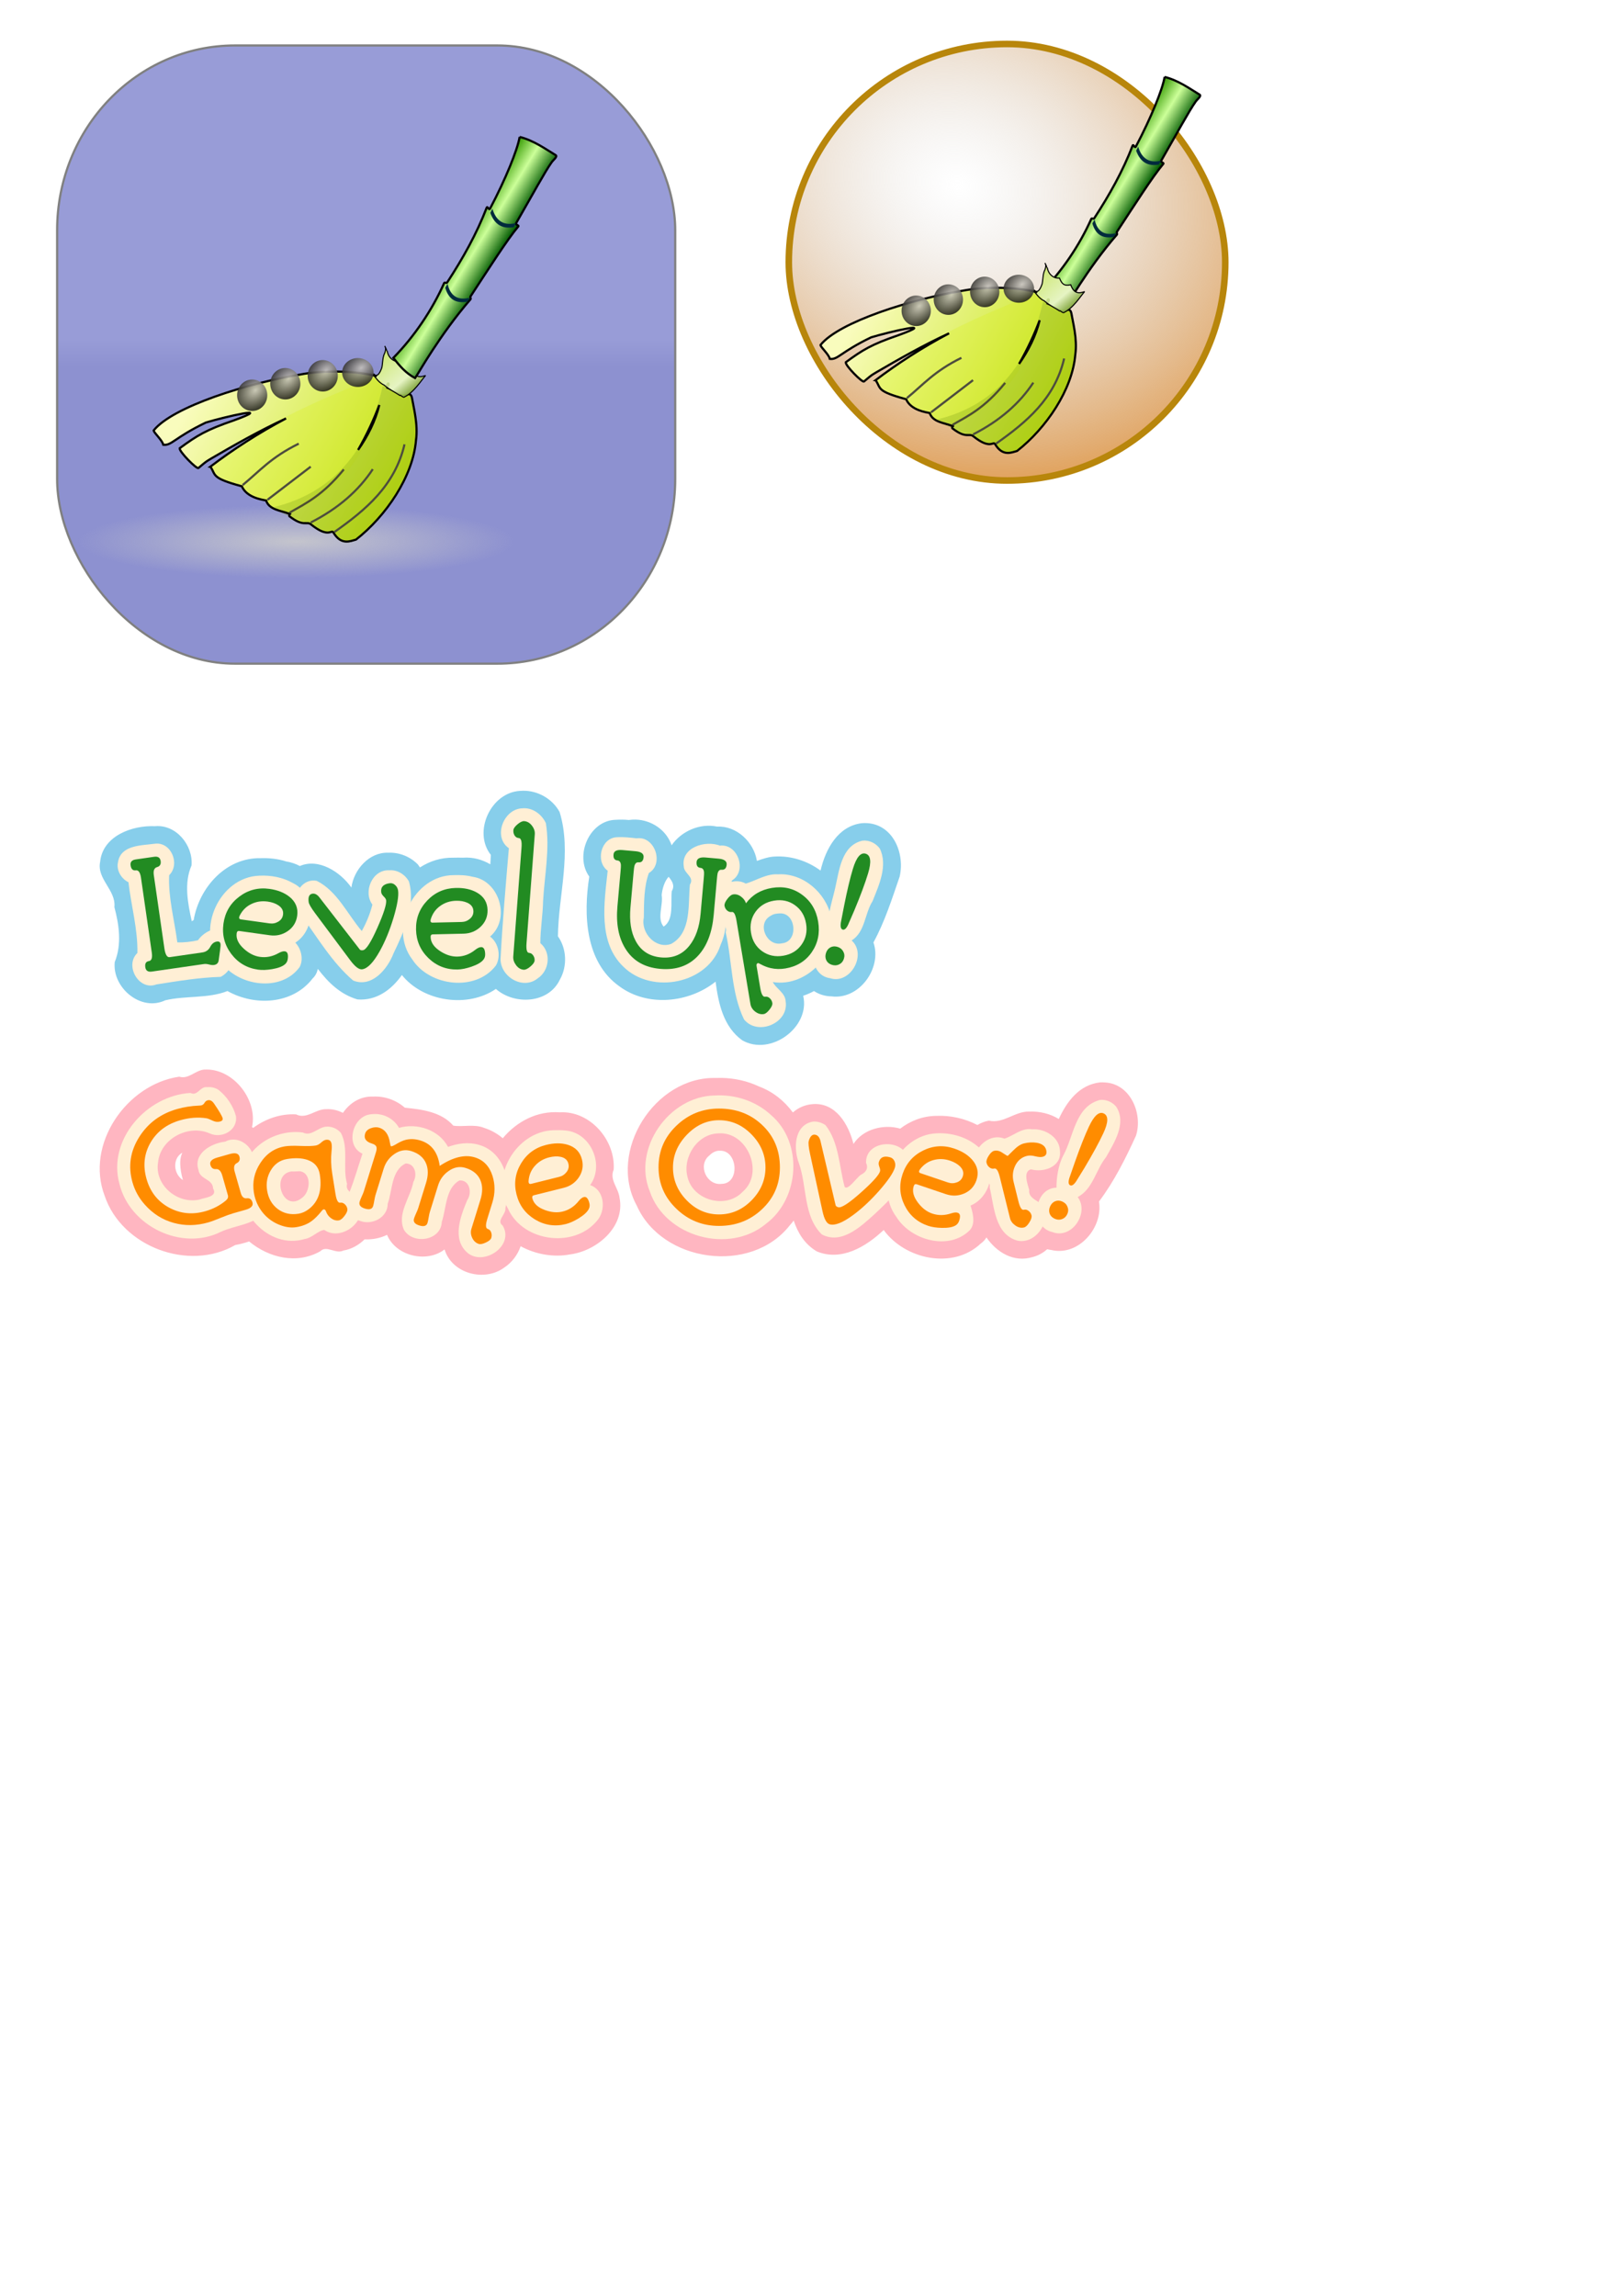 <?xml version="1.0" encoding="UTF-8" standalone="no"?>
<!-- Created with Inkscape (http://www.inkscape.org/) -->

<svg
   xmlns:dc="http://purl.org/dc/elements/1.1/"
   xmlns:cc="http://creativecommons.org/ns#"
   xmlns:rdf="http://www.w3.org/1999/02/22-rdf-syntax-ns#"
   xmlns:svg="http://www.w3.org/2000/svg"
   xmlns="http://www.w3.org/2000/svg"
   xmlns:xlink="http://www.w3.org/1999/xlink"
   xmlns:sodipodi="http://sodipodi.sourceforge.net/DTD/sodipodi-0.dtd"
   xmlns:inkscape="http://www.inkscape.org/namespaces/inkscape"
   width="744.094"
   height="1052.362"
   id="svg2"
   version="1.1"
   inkscape:version="0.48.3.1 r9886"
   sodipodi:docname="sweeper.svg"
   enable-background="new">
  <defs
     id="defs4">
    <linearGradient
       inkscape:collect="always"
       id="linearGradient4657">
      <stop
         style="stop-color:#d3d3d3;stop-opacity:0"
         offset="0"
         id="stop4659" />
      <stop
         style="stop-color:#e1a461;stop-opacity:1"
         offset="1"
         id="stop4661" />
    </linearGradient>
    <linearGradient
       inkscape:collect="always"
       id="linearGradient4521">
      <stop
         style="stop-color:#cccccc;stop-opacity:1;"
         offset="0"
         id="stop4523" />
      <stop
         style="stop-color:#cccccc;stop-opacity:0;"
         offset="1"
         id="stop4525" />
    </linearGradient>
    <linearGradient
       inkscape:collect="always"
       id="linearGradient4511">
      <stop
         style="stop-color:#989cd7;stop-opacity:1"
         offset="0"
         id="stop4513" />
      <stop
         style="stop-color:#8d91d0;stop-opacity:1"
         offset="1"
         id="stop4515" />
    </linearGradient>
    <linearGradient
       inkscape:collect="always"
       id="linearGradient4406">
      <stop
         style="stop-color:#c5c2ba;stop-opacity:1"
         offset="0"
         id="stop4408" />
      <stop
         style="stop-color:#151411;stop-opacity:1"
         offset="1"
         id="stop4410" />
    </linearGradient>
    <linearGradient
       inkscape:collect="always"
       id="linearGradient4392">
      <stop
         style="stop-color:#f9fcbd;stop-opacity:1;"
         offset="0"
         id="stop4394" />
      <stop
         style="stop-color:#c1e10a;stop-opacity:1"
         offset="1"
         id="stop4396" />
    </linearGradient>
    <inkscape:path-effect
       effect="envelope"
       id="path-effect3622"
       is_visible="true"
       yy="true"
       xx="true"
       bendpath1="m 1044.305,76.942 93.545,0"
       bendpath2="m 1137.85,76.942 9.939,149.997"
       bendpath3="m 1044.305,214.662 93.545,0"
       bendpath4="M 1055.998,69.342 1044.305,214.662"
       bendpath2-nodetypes="cc"
       bendpath4-nodetypes="cc" />
    <inkscape:path-effect
       effect="bend_path"
       id="path-effect4060"
       is_visible="true"
       bendpath="M 0,0 1,0"
       prop_scale="1" />
    <inkscape:path-effect
       effect="bend_path"
       id="path-effect4053"
       is_visible="true"
       bendpath="m 1044.305,145.802 93.545,0"
       prop_scale="1"
       scale_y_rel="false"
       vertical="false" />
    <linearGradient
       inkscape:collect="always"
       id="linearGradient3944">
      <stop
         style="stop-color:#c4d03c;stop-opacity:1;"
         offset="0"
         id="stop3946" />
      <stop
         style="stop-color:#b8c24a;stop-opacity:1"
         offset="1"
         id="stop3948" />
    </linearGradient>
    <linearGradient
       inkscape:collect="always"
       id="linearGradient3925">
      <stop
         style="stop-color:#cde773;stop-opacity:1"
         offset="0"
         id="stop3927" />
      <stop
         id="stop3934"
         offset="0.654"
         style="stop-color:#e6f4c3;stop-opacity:1" />
      <stop
         style="stop-color:#68921b;stop-opacity:1"
         offset="1"
         id="stop3929" />
    </linearGradient>
    <linearGradient
       inkscape:collect="always"
       id="linearGradient3915">
      <stop
         style="stop-color:#339900;stop-opacity:1"
         offset="0"
         id="stop3917" />
      <stop
         id="stop3923"
         offset="0.478"
         style="stop-color:#ccff99;stop-opacity:1" />
      <stop
         style="stop-color:#015a01;stop-opacity:1"
         offset="1"
         id="stop3919" />
    </linearGradient>
    <linearGradient
       id="linearGradient6270">
      <stop
         style="stop-color:#fa8072;stop-opacity:1;"
         offset="0"
         id="stop6272" />
      <stop
         style="stop-color:#ffffff;stop-opacity:1"
         offset="1"
         id="stop6274" />
    </linearGradient>
    <linearGradient
       id="linearGradient3929">
      <stop
         style="stop-color:#ffffff;stop-opacity:1;"
         offset="0"
         id="stop3931" />
      <stop
         style="stop-color:#ffffff;stop-opacity:0;"
         offset="1"
         id="stop3933" />
    </linearGradient>
    <radialGradient
       inkscape:collect="always"
       xlink:href="#linearGradient3929"
       id="radialGradient4116"
       gradientUnits="userSpaceOnUse"
       gradientTransform="matrix(-0.76,0,0,-0.559,469.761,1132.522)"
       cx="243.549"
       cy="593.628"
       fx="243.549"
       fy="593.628"
       r="99.462" />
    <radialGradient
       inkscape:collect="always"
       xlink:href="#linearGradient3929"
       id="radialGradient4190"
       gradientUnits="userSpaceOnUse"
       gradientTransform="matrix(-0.76,0,0,-0.559,469.761,1132.522)"
       cx="243.549"
       cy="593.628"
       fx="243.549"
       fy="593.628"
       r="99.462" />
    <filter
       id="filter4706"
       inkscape:label="Smooth edges"
       inkscape:menu="Morphology"
       inkscape:menu-tooltip="Smooth the outside of shapes and pictures without altering their contents"
       color-interpolation-filters="sRGB">
      <feGaussianBlur
         id="feGaussianBlur4708"
         stdDeviation="3"
         result="result1" />
      <feComposite
         id="feComposite4710"
         in2="SourceGraphic"
         operator="arithmetic"
         k2="2"
         k4="-1"
         in="result1"
         result="result2" />
      <feColorMatrix
         id="feColorMatrix4712"
         values="0 0 0 0 0 0 1 0 0 0 0 0 1 0 0 0 0 0 8 -6 "
         result="result3" />
      <feComposite
         id="feComposite4714"
         in2="result3"
         in="SourceGraphic"
         operator="in" />
    </filter>
    <linearGradient
       inkscape:collect="always"
       xlink:href="#linearGradient3929"
       id="linearGradient6719"
       gradientUnits="userSpaceOnUse"
       gradientTransform="matrix(0.992,0,0,0.986,-20.96,-692.144)"
       x1="305.339"
       y1="1526.746"
       x2="264.134"
       y2="1450.676" />
    <linearGradient
       inkscape:collect="always"
       xlink:href="#linearGradient3929"
       id="linearGradient6775"
       gradientUnits="userSpaceOnUse"
       gradientTransform="matrix(0.992,0,0,0.986,-20.96,-692.144)"
       x1="305.339"
       y1="1526.746"
       x2="264.134"
       y2="1450.676" />
    <filter
       id="filter7615"
       x="-0.25"
       width="1.5"
       y="-0.25"
       height="1.5"
       inkscape:menu="Non realistic 3D shaders"
       inkscape:menu-tooltip="Non realistic frosted glass imitation"
       inkscape:label="Frosted glass"
       color-interpolation-filters="sRGB">
      <feGaussianBlur
         id="feGaussianBlur7617"
         result="result8"
         stdDeviation="7" />
      <feComposite
         id="feComposite7619"
         in2="result8"
         in="result8"
         operator="xor"
         result="result6" />
      <feDisplacementMap
         id="feDisplacementMap7621"
         in2="result6"
         result="result4"
         scale="75"
         yChannelSelector="A"
         xChannelSelector="A"
         in="result6" />
      <feComposite
         id="feComposite7623"
         in2="result4"
         k1="2"
         in="SourceGraphic"
         operator="arithmetic"
         result="result2" />
      <feComposite
         id="feComposite7625"
         in2="result2"
         operator="in"
         in="result6"
         result="fbSourceGraphic" />
    </filter>
    <filter
       id="filter7627"
       x="-0.25"
       width="1.5"
       y="-0.25"
       height="1.5"
       inkscape:menu="Non realistic 3D shaders"
       inkscape:menu-tooltip="Non realistic frosted glass imitation"
       inkscape:label="Frosted glass"
       color-interpolation-filters="sRGB">
      <feGaussianBlur
         id="feGaussianBlur7629"
         result="result8"
         stdDeviation="7" />
      <feComposite
         id="feComposite7631"
         in2="result8"
         in="result8"
         operator="xor"
         result="result6" />
      <feDisplacementMap
         id="feDisplacementMap7633"
         in2="result6"
         result="result4"
         scale="75"
         yChannelSelector="A"
         xChannelSelector="A"
         in="result6" />
      <feComposite
         id="feComposite7635"
         in2="result4"
         k1="2"
         in="SourceGraphic"
         operator="arithmetic"
         result="result2" />
      <feComposite
         id="feComposite7637"
         in2="result2"
         operator="in"
         in="result6"
         result="fbSourceGraphic" />
    </filter>
    <filter
       id="filter7639"
       x="-0.25"
       width="1.5"
       y="-0.25"
       height="1.5"
       inkscape:menu="Non realistic 3D shaders"
       inkscape:menu-tooltip="Non realistic frosted glass imitation"
       inkscape:label="Frosted glass"
       color-interpolation-filters="sRGB">
      <feGaussianBlur
         id="feGaussianBlur7641"
         result="result8"
         stdDeviation="7" />
      <feComposite
         id="feComposite7643"
         in2="result8"
         in="result8"
         operator="xor"
         result="result6" />
      <feDisplacementMap
         id="feDisplacementMap7645"
         in2="result6"
         result="result4"
         scale="75"
         yChannelSelector="A"
         xChannelSelector="A"
         in="result6" />
      <feComposite
         id="feComposite7647"
         in2="result4"
         k1="2"
         in="SourceGraphic"
         operator="arithmetic"
         result="result2" />
      <feComposite
         id="feComposite7649"
         in2="result2"
         operator="in"
         in="result6"
         result="fbSourceGraphic" />
    </filter>
    <filter
       id="filter7651"
       x="-0.25"
       width="1.5"
       y="-0.25"
       height="1.5"
       inkscape:menu="Non realistic 3D shaders"
       inkscape:menu-tooltip="Non realistic frosted glass imitation"
       inkscape:label="Frosted glass"
       color-interpolation-filters="sRGB">
      <feGaussianBlur
         id="feGaussianBlur7653"
         result="result8"
         stdDeviation="7" />
      <feComposite
         id="feComposite7655"
         in2="result8"
         in="result8"
         operator="xor"
         result="result6" />
      <feDisplacementMap
         id="feDisplacementMap7657"
         in2="result6"
         result="result4"
         scale="75"
         yChannelSelector="A"
         xChannelSelector="A"
         in="result6" />
      <feComposite
         id="feComposite7659"
         in2="result4"
         k1="2"
         in="SourceGraphic"
         operator="arithmetic"
         result="result2" />
      <feComposite
         id="feComposite7661"
         in2="result2"
         operator="in"
         in="result6"
         result="fbSourceGraphic" />
    </filter>
    <filter
       id="filter7670"
       x="-0.25"
       width="1.5"
       y="-0.25"
       height="1.5"
       inkscape:menu="Non realistic 3D shaders"
       inkscape:menu-tooltip="Non realistic frosted glass imitation"
       inkscape:label="Frosted glass"
       color-interpolation-filters="sRGB">
      <feGaussianBlur
         id="feGaussianBlur7672"
         result="result8"
         stdDeviation="7" />
      <feComposite
         id="feComposite7674"
         in2="result8"
         in="result8"
         operator="xor"
         result="result6" />
      <feDisplacementMap
         id="feDisplacementMap7676"
         in2="result6"
         result="result4"
         scale="75"
         yChannelSelector="A"
         xChannelSelector="A"
         in="result6" />
      <feComposite
         id="feComposite7678"
         in2="result4"
         k1="2"
         in="SourceGraphic"
         operator="arithmetic"
         result="result2" />
      <feComposite
         id="feComposite7680"
         in2="result2"
         operator="in"
         in="result6"
         result="fbSourceGraphic" />
    </filter>
    <linearGradient
       inkscape:collect="always"
       xlink:href="#linearGradient3944"
       id="linearGradient3950"
       x1="1044.743"
       y1="246.925"
       x2="1005.955"
       y2="304.506"
       gradientUnits="userSpaceOnUse"
       gradientTransform="translate(0,-2)" />
    <filter
       inkscape:collect="always"
       id="filter3963">
      <feBlend
         inkscape:collect="always"
         mode="darken"
         in2="BackgroundImage"
         id="feBlend3965" />
    </filter>
    <linearGradient
       inkscape:collect="always"
       xlink:href="#linearGradient4392"
       id="linearGradient4489"
       gradientUnits="userSpaceOnUse"
       x1="932.91"
       y1="219.983"
       x2="1050.181"
       y2="286.955" />
    <linearGradient
       inkscape:collect="always"
       xlink:href="#linearGradient3925"
       id="linearGradient4491"
       gradientUnits="userSpaceOnUse"
       gradientTransform="matrix(0.885,0.162,0.027,0.862,112.925,-138.963)"
       x1="1034.469"
       y1="202.253"
       x2="1057.61"
       y2="224.572" />
    <linearGradient
       inkscape:collect="always"
       xlink:href="#linearGradient3915"
       id="linearGradient4493"
       gradientUnits="userSpaceOnUse"
       x1="1078.671"
       y1="138.406"
       x2="1100.315"
       y2="151.613" />
    <radialGradient
       inkscape:collect="always"
       xlink:href="#linearGradient4406"
       id="radialGradient4495"
       gradientUnits="userSpaceOnUse"
       gradientTransform="matrix(-1.083,0.917,-0.646,-0.763,2160.357,-556.444)"
       cx="977.294"
       cy="192.476"
       fx="977.294"
       fy="192.476"
       r="29.765" />
    <radialGradient
       inkscape:collect="always"
       xlink:href="#linearGradient4406"
       id="radialGradient4497"
       gradientUnits="userSpaceOnUse"
       gradientTransform="matrix(-1.083,0.917,-0.646,-0.763,2160.357,-556.444)"
       cx="977.294"
       cy="192.476"
       fx="977.294"
       fy="192.476"
       r="29.765" />
    <radialGradient
       inkscape:collect="always"
       xlink:href="#linearGradient4406"
       id="radialGradient4499"
       gradientUnits="userSpaceOnUse"
       gradientTransform="matrix(-1.083,0.917,-0.646,-0.763,2160.357,-556.444)"
       cx="977.294"
       cy="192.476"
       fx="977.294"
       fy="192.476"
       r="29.765" />
    <radialGradient
       inkscape:collect="always"
       xlink:href="#linearGradient4406"
       id="radialGradient4501"
       gradientUnits="userSpaceOnUse"
       gradientTransform="matrix(-1.083,0.917,-0.646,-0.763,2160.357,-556.444)"
       cx="977.294"
       cy="192.476"
       fx="977.294"
       fy="192.476"
       r="29.765" />
    <linearGradient
       inkscape:collect="always"
       xlink:href="#linearGradient4511"
       id="linearGradient4517"
       x1="142.996"
       y1="349.618"
       x2="142.996"
       y2="380.319"
       gradientUnits="userSpaceOnUse"
       gradientTransform="matrix(0.41,0,0,0.41,13.371,12.29)" />
    <radialGradient
       inkscape:collect="always"
       xlink:href="#linearGradient4521"
       id="radialGradient4529"
       cx="373.004"
       cy="592.831"
       fx="373.004"
       fy="592.831"
       r="302.846"
       gradientTransform="matrix(1,0,0,0.097,0,535.608)"
       gradientUnits="userSpaceOnUse" />
    <radialGradient
       inkscape:collect="always"
       xlink:href="#linearGradient4521"
       id="radialGradient4533"
       gradientUnits="userSpaceOnUse"
       gradientTransform="matrix(1,0,0,0.097,0,535.608)"
       cx="373.004"
       cy="592.831"
       fx="373.004"
       fy="592.831"
       r="302.846" />
    <radialGradient
       inkscape:collect="always"
       xlink:href="#linearGradient4657"
       id="radialGradient4696"
       gradientUnits="userSpaceOnUse"
       gradientTransform="matrix(1.479,0.508,-0.423,1.232,544.239,0.451)"
       cx="-387.396"
       cy="847.653"
       fx="-387.396"
       fy="847.653"
       r="198.229" />
    <linearGradient
       inkscape:collect="always"
       xlink:href="#linearGradient3915"
       id="linearGradient4698"
       gradientUnits="userSpaceOnUse"
       x1="1078.671"
       y1="138.406"
       x2="1100.315"
       y2="151.613" />
    <linearGradient
       inkscape:collect="always"
       xlink:href="#linearGradient4392"
       id="linearGradient4700"
       gradientUnits="userSpaceOnUse"
       x1="932.91"
       y1="219.983"
       x2="1050.181"
       y2="286.955" />
    <linearGradient
       inkscape:collect="always"
       xlink:href="#linearGradient3925"
       id="linearGradient4702"
       gradientUnits="userSpaceOnUse"
       gradientTransform="matrix(0.885,0.162,0.027,0.862,112.925,-138.963)"
       x1="1034.469"
       y1="202.253"
       x2="1057.61"
       y2="224.572" />
    <radialGradient
       inkscape:collect="always"
       xlink:href="#linearGradient4406"
       id="radialGradient4704"
       gradientUnits="userSpaceOnUse"
       gradientTransform="matrix(-1.083,0.917,-0.646,-0.763,2160.357,-556.444)"
       cx="977.294"
       cy="192.476"
       fx="977.294"
       fy="192.476"
       r="29.765" />
    <radialGradient
       inkscape:collect="always"
       xlink:href="#linearGradient4406"
       id="radialGradient4706"
       gradientUnits="userSpaceOnUse"
       gradientTransform="matrix(-1.083,0.917,-0.646,-0.763,2160.357,-556.444)"
       cx="977.294"
       cy="192.476"
       fx="977.294"
       fy="192.476"
       r="29.765" />
    <radialGradient
       inkscape:collect="always"
       xlink:href="#linearGradient4406"
       id="radialGradient4708"
       gradientUnits="userSpaceOnUse"
       gradientTransform="matrix(-1.083,0.917,-0.646,-0.763,2160.357,-556.444)"
       cx="977.294"
       cy="192.476"
       fx="977.294"
       fy="192.476"
       r="29.765" />
    <radialGradient
       inkscape:collect="always"
       xlink:href="#linearGradient4406"
       id="radialGradient4710"
       gradientUnits="userSpaceOnUse"
       gradientTransform="matrix(-1.083,0.917,-0.646,-0.763,2160.357,-556.444)"
       cx="977.294"
       cy="192.476"
       fx="977.294"
       fy="192.476"
       r="29.765" />
  </defs>
  <sodipodi:namedview
     id="base"
     pagecolor="#ffffff"
     bordercolor="#666666"
     borderopacity="1.0"
     inkscape:pageopacity="0.0"
     inkscape:pageshadow="2"
     inkscape:zoom="0.60473107"
     inkscape:cx="309.70442"
     inkscape:cy="33.29055"
     inkscape:document-units="px"
     inkscape:current-layer="layer4"
     showgrid="false"
     inkscape:snap-to-guides="false"
     showguides="true"
     inkscape:guide-bbox="true"
     inkscape:window-width="894"
     inkscape:window-height="650"
     inkscape:window-x="113"
     inkscape:window-y="293"
     inkscape:window-maximized="0" />
  <g
     inkscape:groupmode="layer"
     id="layer2"
     inkscape:label="Back"
     style="display:inline">
    <rect
       style="fill:url(#linearGradient4517);fill-opacity:1;fill-rule:nonzero;stroke:#808080;stroke-width:1;stroke-miterlimit:4;stroke-opacity:1;stroke-dasharray:none;display:inline"
       id="rect3271"
       width="283.371"
       height="283.374"
       x="26.192"
       y="20.843"
       rx="81.55"
       ry="84.698"
       inkscape:export-filename="/home/lenik/tasks/22-qt/sweeper/sweeper80.png"
       inkscape:export-xdpi="10.18"
       inkscape:export-ydpi="10.18" />
    <rect
       ry="17.572"
       rx="16.026"
       y="22.377"
       x="22.472"
       height="290.112"
       width="290.108"
       id="rect7686"
       style="fill:none;stroke:none;display:inline"
       inkscape:export-filename="/home/lenik/tasks/22-qt/sweeper/sweeper80.png"
       inkscape:export-xdpi="10.18"
       inkscape:export-ydpi="10.18" />
  </g>
  <g
     inkscape:label="Fore"
     inkscape:groupmode="layer"
     id="layer1"
     style="display:inline">
    <path
       style="fill:#dcdcdc;fill-opacity:1;fill-rule:nonzero;stroke:#8b0000;stroke-width:1;stroke-miterlimit:4;stroke-opacity:1;stroke-dasharray:none"
       d=""
       id="path6636"
       inkscape:connector-curvature="0" />
    <path
       style="fill:#dcdcdc;fill-opacity:1;fill-rule:nonzero;stroke:#8b0000;stroke-width:1;stroke-miterlimit:4;stroke-opacity:1;stroke-dasharray:none"
       d=""
       id="path6646"
       inkscape:connector-curvature="0" />
    <path
       style="fill:#dcdcdc;fill-opacity:1;fill-rule:nonzero;stroke:#8b0000;stroke-width:1;stroke-miterlimit:4;stroke-opacity:1;stroke-dasharray:none"
       d=""
       id="path6648"
       inkscape:connector-curvature="0" />
    <path
       style="fill:#dcdcdc;fill-opacity:1;fill-rule:nonzero;stroke:#8b0000;stroke-width:1;stroke-miterlimit:4;stroke-opacity:1;stroke-dasharray:none"
       d=""
       id="path6650"
       inkscape:connector-curvature="0" />
  </g>
  <g
     inkscape:groupmode="layer"
     id="layer3"
     inkscape:label="dark"
     style="opacity:0.509;display:inline;filter:url(#filter3963)" />
  <g
     inkscape:groupmode="layer"
     id="layer4"
     inkscape:label="Layer"
     style="display:inline">
    <g
       id="g4535"
       transform="matrix(0.41,0,0,0.41,13.371,12.29)">
      <path
         transform="matrix(0.807,0,0,1.395,-2.488,-251.924)"
         d="m 675.85,592.831 c 0,16.145 -135.589,29.232 -302.846,29.232 -167.257,0 -302.846,-13.088 -302.846,-29.232 0,-16.145 135.589,-29.232 302.846,-29.232 167.257,0 302.846,13.088 302.846,29.232 z"
         sodipodi:ry="29.232283"
         sodipodi:rx="302.84644"
         sodipodi:cy="592.83069"
         sodipodi:cx="373.00394"
         id="path4519"
         style="opacity:0.874;fill:url(#radialGradient4529);fill-opacity:1;fill-rule:nonzero;stroke:none"
         sodipodi:type="arc" />
      <g
         transform="matrix(1.947,0,0,1.947,-1624.999,-26.716)"
         id="g4468">
        <path
           style="fill:url(#linearGradient4489);fill-opacity:1;stroke:#000000;stroke-width:1.251px;stroke-linecap:butt;stroke-linejoin:miter;stroke-opacity:1;display:inline"
           d="m 1009.594,211.688 c -6.573,0.026 -13.341,0.546 -19.375,1.719 -29.705,4.867 -73.219,18.406 -84.094,32.094 0.075,1.341 4.94,5.521 5.5,8.219 4.931,0.571 6.157,-3.933 24.469,-12.75 10.266,-3.123 40.711,-10.21 16,-1.219 -15.847,5.43 -21.096,8.672 -31.031,15.969 -0.366,1.906 9.803,12.178 10.781,11.344 5.536,-4.722 4.562,-3.667 7.312,-5.438 13.098,-7.628 27.877,-16.054 43,-23.031 -15.622,8.205 -30.756,18.062 -43.562,27.781 l 0.188,0.031 c 3.238,4.782 0.196,6.365 17.969,11.156 2.929,6.736 12.223,7.75 13.938,8.156 1.785,5.434 8.63,5.787 13.156,7.562 0.364,-0.05 0.731,-0.121 1.094,-0.188 -0.766,0.475 -1.156,0.993 -0.844,1.656 8.19,6.386 9.855,2.653 12.375,4.688 10.209,8.241 11.696,2.657 12.906,4.688 4.503,7.562 9.846,4.859 12.969,4.031 17.174,-13.425 32.784,-36.297 34.437,-57.094 1.304,-9.026 -1.494,-19.184 -2.281,-24.094 -0.801,-4.211 -3.444,-1.187 -6.219,-2.438 l -7.687,-3.469 c 5.884,-5.214 -11.794,-9.451 -31,-9.375 z m 26.125,19.188 c -2.297,9.367 -6.684,17.94 -12.188,25.812 5.103,-8.853 9.271,-18.005 12.188,-25.812 z"
           id="path3505"
           inkscape:connector-curvature="0" />
        <path
           style="fill:url(#linearGradient4491);fill-opacity:1;stroke:#000000;stroke-width:0.626;stroke-linecap:butt;stroke-linejoin:miter;stroke-miterlimit:4;stroke-opacity:1;stroke-dasharray:none;display:inline"
           d="m 1038.824,197.032 c 0.795,1.329 1.319,3.21 1.398,2.706 0.605,3.924 3.682,6.582 7.222,6.214 1.271,3.079 2.425,4.929 6.65,3.953 1.853,5.245 4.697,5.279 8.202,4.042 -2.229,2.364 -6.624,9.799 -12.488,12.502 -1.458,-0.429 -2.046,-1.609 -2.332,-1.072 -2.998,-1.969 -6.248,-3.496 -8.973,-5.915 -2.822,-1.223 -4.609,-3.872 -6.39,-6.076 0.858,-1.377 1.763,2.954 2.001,0.399 1.749,0.077 3.258,-4.962 3.12,-4.652 0.534,-2.789 0.294,-5.686 1.59,-8.098 0.408,-1.23 0.875,-2.714 -6e-4,-4.003 z"
           id="path3503"
           inkscape:connector-curvature="0"
           sodipodi:nodetypes="cccccccccccccc" />
        <g
           style="display:inline"
           id="g4055"
           inkscape:path-effect="#path-effect3622">
          <path
             sodipodi:nodetypes="cscssssccsssccc"
             inkscape:connector-curvature="0"
             id="path3488"
             d="m 1116.322,76.959 c 4.006,0.983 7.828,2.777 11.311,4.737 3.482,1.96 6.633,4.084 9.328,5.697 1.412,0.845 -1.544,2.903 -2.4,4.314 -3.615,5.03 -11.031,18.744 -20.398,34.986 -0.295,0.511 1.815,1.114 1.436,1.565 -3.428,4.091 -7.67,10.192 -12.38,17.243 -4.71,7.051 -9.894,15.047 -15.104,23.008 -0.361,0.552 0.371,1.205 -0.06,1.704 -8.78,10.16 -16.23,20.768 -21.741,29.169 -5.511,8.401 -9.026,14.632 -10.055,16.056 -2.735,-1.499 -4.826,-3.124 -6.745,-4.994 -1.919,-1.869 -3.669,-3.977 -5.737,-6.622 6.04,-6.15 11.506,-12.913 16.396,-20.108 4.89,-7.194 9.196,-14.833 12.798,-22.865 0.277,-0.618 1.313,0.277 1.679,-0.282 9.063,-13.887 16.943,-27.925 22.738,-43.005 0.431,-1.123 1.287,1.65 1.894,0.617 4.586,-8.687 8.478,-17.055 11.416,-24.21 2.939,-7.154 4.934,-13.087 5.624,-17.012 6e-4,4e-6 0,9e-6 0,1.4e-5 z"
             style="fill:url(#linearGradient4493);fill-opacity:1;stroke:#000000;stroke-width:1.251px;stroke-linecap:butt;stroke-linejoin:miter;stroke-opacity:1"
             inkscape:original-d="m 1116.9857,76.94218 c 7.8235,1.864242 15.0146,6.84468 20.4992,9.946514 1.4366,0.812484 -1.7659,2.703482 -2.7259,4.023944 -4.0052,4.705552 -12.3046,17.624762 -22.0651,33.446132 -0.3071,0.49782 1.7449,0.94532 1.3582,1.39249 -7.0022,8.09832 -17.3046,24.09527 -27.2671,40.33341 -0.3456,0.56327 0.4055,1.17563 -0.01,1.69036 -16.9212,20.96418 -27.8903,43.92208 -29.8201,46.88698 -5.5211,-2.96548 -8.4036,-5.9628 -12.6499,-10.19764 10.7168,-13.81687 19.929,-28.90064 26.7894,-45.01524 0.2642,-0.62038 1.3735,0.16824 1.7316,-0.4006 8.8886,-14.11855 17.0335,-27.94861 23.4053,-42.57837 0.4744,-1.08926 1.253,1.52538 1.8994,0.51615 9.8344,-16.93303 17.1539,-32.343917 18.8532,-40.04413 z" />
          <path
             inkscape:transform-center-x="-2.0326921e-05"
             inkscape:transform-center-y="2.5877162"
             sodipodi:nodetypes="ccccc"
             inkscape:connector-curvature="0"
             id="rect3142"
             d="m 1100.67,118.223 c 1.091,3.56 2.74,6.024 4.987,7.395 2.247,1.37 5.093,1.65 8.535,0.828 -0.406,0.778 -0.812,1.554 -1.22,2.33 -6.66,1.189 -11.107,-1.551 -13.493,-8.227 0.398,-0.775 0.796,-1.55 1.192,-2.326 z"
             style="fill:#002b3d;stroke:none"
             inkscape:original-d="m 1099.5328,116.97207 c 1.9678,6.69813 6.3665,9.08222 13.196,7.15225 l -1.2762,2.26487 c -6.5864,1.49857 -10.9851,-0.88551 -13.196,-7.15224 z" />
          <path
             style="fill:#002b3d;stroke:none"
             d="m 1074.906,161.323 c 1.654,7.026 5.84,9.63 12.717,8.002 -0.447,0.741 -0.896,1.482 -1.345,2.222 -6.617,1.212 -10.805,-1.39 -12.688,-7.988 0.44,-0.744 0.879,-1.489 1.316,-2.236 z"
             id="path3145"
             inkscape:connector-curvature="0"
             sodipodi:nodetypes="ccccc"
             inkscape:transform-center-y="2.5877162"
             inkscape:transform-center-x="-2.0326921e-05"
             inkscape:original-d="m 1073.1194,159.76172 c 1.9678,6.69813 6.3665,9.08222 13.196,7.15225 l -1.2762,2.26487 c -6.5864,1.49857 -10.9851,-0.88551 -13.196,-7.15224 z" />
        </g>
        <g
           id="g4037"
           style="stroke:#4d4d4d;stroke-width:1.251;display:inline">
          <path
             sodipodi:nodetypes="cc"
             inkscape:connector-curvature="0"
             id="path3128"
             d="m 1009.783,303.92 c 18.062,-12.735 34.837,-26.615 40.412,-50.45"
             style="fill:none;stroke:#4d4d4d;stroke-width:1.251px;stroke-linecap:butt;stroke-linejoin:miter;stroke-opacity:1" />
          <path
             sodipodi:nodetypes="cc"
             inkscape:connector-curvature="0"
             id="path3130"
             d="m 996.312,298.374 c 15.833,-8.06 27.572,-18.353 35.658,-30.64"
             style="fill:none;stroke:#4d4d4d;stroke-width:1.251px;stroke-linecap:butt;stroke-linejoin:miter;stroke-opacity:1" />
          <path
             sodipodi:nodetypes="cc"
             inkscape:connector-curvature="0"
             id="path3971"
             d="m 957.22,276.866 c 9.686,-7.924 16.106,-15.848 32.224,-23.772"
             style="fill:none;stroke:#4d4d4d;stroke-width:1.251px;stroke-linecap:butt;stroke-linejoin:miter;stroke-opacity:1" />
          <path
             sodipodi:nodetypes="cc"
             inkscape:connector-curvature="0"
             id="path3973"
             d="m 971.484,285.318 24.829,-19.018"
             style="fill:none;stroke:#4d4d4d;stroke-width:1.251px;stroke-linecap:butt;stroke-linejoin:miter;stroke-opacity:1" />
          <path
             sodipodi:nodetypes="cc"
             inkscape:connector-curvature="0"
             id="path3975"
             d="m 984.162,292.714 c 9.604,-5.528 18.853,-9.813 31.168,-24.829"
             style="fill:none;stroke:#4d4d4d;stroke-width:1.251px;stroke-linecap:butt;stroke-linejoin:miter;stroke-opacity:1" />
        </g>
        <path
           style="opacity:0.509;fill:#d7f413;fill-opacity:1;stroke:none;display:inline;filter:url(#filter3963)"
           d="m 1033.812,215.062 c -25.802,9.906 -48.293,19.783 -70.844,33.156 6.264,-3.354 12.691,-6.628 19.188,-9.625 -15.622,8.205 -30.756,18.062 -43.562,27.781 l 0.188,0.031 c 3.238,4.782 0.196,6.365 17.969,11.156 2.929,6.736 12.223,7.75 13.938,8.156 0.84,2.559 2.811,3.984 5.125,4.969 2.816,0.743 5.759,1.417 8.875,2.031 25.865,-10.973 40.454,-29.16 47.875,-52.281 -2.366,5.729 -5.457,11.137 -9.031,16.25 4.31,-7.477 7.933,-15.149 10.719,-22.062 1.418,-5.412 2.517,-11.064 3.281,-16.938 l -3.719,-2.625 z"
           id="path4049"
           inkscape:connector-curvature="0" />
        <path
           style="opacity:0.509;fill:#6e9510;fill-opacity:1;stroke:none;display:inline;filter:url(#filter3963)"
           d="m 1037.632,219.976 c -10.167,47.426 -38.976,63.857 -62.285,69.467 3.353,4.828 19.654,8.917 21.122,9.995 10.209,8.241 11.696,2.657 12.906,4.688 4.503,7.562 9.846,4.859 12.969,4.031 17.174,-13.425 32.784,-36.297 34.437,-57.094 1.304,-9.026 -1.494,-19.184 -2.281,-24.094 -0.801,-4.211 -3.444,-1.187 -6.219,-2.438 l -7.687,-3.469 c 1.185,-1.05 1.391,-2.056 0.844,-3 -2.432,-0.805 -0.842,2.64 -3.805,1.914 z m -1.913,10.899 c -2.297,9.367 -6.684,17.94 -12.188,25.812 5.103,-8.853 9.271,-18.005 12.188,-25.812 z"
           id="path3967"
           inkscape:connector-curvature="0"
           sodipodi:nodetypes="cccccccccccccc" />
        <g
           id="g4440"
           style="opacity:0.874">
          <path
             transform="matrix(0.364,0,0,0.334,669.464,145.183)"
             d="m 997.137,200.744 c 0,13.699 -11.105,24.804 -24.804,24.804 -13.699,0 -24.804,-11.105 -24.804,-24.804 0,-13.699 11.105,-24.804 24.804,-24.804 13.699,0 24.804,11.105 24.804,24.804 z"
             sodipodi:ry="24.804415"
             sodipodi:rx="24.804415"
             sodipodi:cy="200.74396"
             sodipodi:cx="972.33307"
             id="path4400"
             style="fill:url(#radialGradient4495);fill-opacity:1;fill-rule:nonzero;stroke:none;display:inline;filter:url(#filter3963)"
             sodipodi:type="arc" />
          <path
             sodipodi:type="arc"
             style="fill:url(#radialGradient4497);fill-opacity:1;fill-rule:nonzero;stroke:none;display:inline;filter:url(#filter3963)"
             id="path4420"
             sodipodi:cx="972.33307"
             sodipodi:cy="200.74396"
             sodipodi:rx="24.804415"
             sodipodi:ry="24.804415"
             d="m 997.137,200.744 c 0,13.699 -11.105,24.804 -24.804,24.804 -13.699,0 -24.804,-11.105 -24.804,-24.804 0,-13.699 11.105,-24.804 24.804,-24.804 13.699,0 24.804,11.105 24.804,24.804 z"
             transform="matrix(0.349,0,0,0.364,663.879,141.049)" />
          <path
             transform="matrix(0.349,0,0,0.364,642.381,145.596)"
             d="m 997.137,200.744 c 0,13.699 -11.105,24.804 -24.804,24.804 -13.699,0 -24.804,-11.105 -24.804,-24.804 0,-13.699 11.105,-24.804 24.804,-24.804 13.699,0 24.804,11.105 24.804,24.804 z"
             sodipodi:ry="24.804415"
             sodipodi:rx="24.804415"
             sodipodi:cy="200.74396"
             sodipodi:cx="972.33307"
             id="path4432"
             style="fill:url(#radialGradient4499);fill-opacity:1;fill-rule:nonzero;stroke:none;display:inline;filter:url(#filter3963)"
             sodipodi:type="arc" />
          <path
             sodipodi:type="arc"
             style="fill:url(#radialGradient4501);fill-opacity:1;fill-rule:nonzero;stroke:none;display:inline;filter:url(#filter3963)"
             id="path4436"
             sodipodi:cx="972.33307"
             sodipodi:cy="200.74396"
             sodipodi:rx="24.804415"
             sodipodi:ry="24.804415"
             d="m 997.137,200.744 c 0,13.699 -11.105,24.804 -24.804,24.804 -13.699,0 -24.804,-11.105 -24.804,-24.804 0,-13.699 11.105,-24.804 24.804,-24.804 13.699,0 24.804,11.105 24.804,24.804 z"
             transform="matrix(0.349,0,0,0.364,623.365,152.211)" />
        </g>
      </g>
    </g>
    <g
       id="g4671"
       transform="matrix(0.506,0,0,0.506,635.231,-344.204)"
       inkscape:export-filename="/home/lenik/tasks/22-qt/sweeper/qml/contents/images/circle-broom-50.png"
       inkscape:export-xdpi="21.98"
       inkscape:export-ydpi="21.98">
      <rect
         style="fill:url(#radialGradient4696);fill-opacity:1;fill-rule:nonzero;stroke:#b8860b;stroke-width:5.932;stroke-miterlimit:4;stroke-opacity:1;stroke-dasharray:none;display:inline"
         id="rect3739"
         width="395.459"
         height="395.461"
         x="-540.693"
         y="720.079"
         rx="197.729"
         ry="197.731"
         inkscape:export-filename="/home/lenik/tasks/22-qt/sweeper/sweeper80.png"
         inkscape:export-xdpi="10.18"
         inkscape:export-ydpi="10.18" />
      <rect
         ry="24.522"
         rx="22.365"
         y="722.22"
         x="-545.885"
         height="404.864"
         width="404.861"
         id="rect3741"
         style="fill:none;stroke:none;display:inline"
         inkscape:export-filename="/home/lenik/tasks/22-qt/sweeper/sweeper80.png"
         inkscape:export-xdpi="10.18"
         inkscape:export-ydpi="10.18" />
      <g
         id="g3747"
         transform="matrix(1.393,0,0,1.393,-1755.854,619.28)">
        <g
           transform="matrix(1.1,0,0,1.1,-103.779,-1.932)"
           id="g3854">
          <g
             style="display:inline"
             id="g3753"
             inkscape:path-effect="#path-effect3622"
             transform="translate(-6.714,10.071)">
            <path
               sodipodi:nodetypes="cscssssccsssccc"
               inkscape:connector-curvature="0"
               id="path3755"
               d="m 1116.322,76.959 c 4.006,0.983 7.828,2.777 11.311,4.737 3.482,1.96 6.633,4.084 9.328,5.697 1.412,0.845 -1.544,2.903 -2.4,4.314 -3.615,5.03 -11.031,18.744 -20.398,34.986 -0.295,0.511 1.815,1.114 1.436,1.565 -3.428,4.091 -7.67,10.192 -12.38,17.243 -4.71,7.051 -9.894,15.047 -15.104,23.008 -0.361,0.552 0.371,1.205 -0.06,1.704 -8.78,10.16 -16.23,20.768 -21.741,29.169 -5.511,8.401 -9.026,14.632 -10.055,16.056 -2.735,-1.499 -4.826,-3.124 -6.745,-4.994 -1.919,-1.869 -3.669,-3.977 -5.737,-6.622 6.04,-6.15 11.506,-12.913 16.396,-20.108 4.89,-7.194 9.196,-14.833 12.798,-22.865 0.277,-0.618 1.313,0.277 1.679,-0.282 9.063,-13.887 16.943,-27.925 22.738,-43.005 0.431,-1.123 1.287,1.65 1.894,0.617 4.586,-8.687 8.478,-17.055 11.416,-24.21 2.939,-7.154 4.934,-13.087 5.624,-17.012 6e-4,4e-6 0,9e-6 0,1.4e-5 z"
               style="fill:url(#linearGradient4698);fill-opacity:1;stroke:#000000;stroke-width:1.29px;stroke-linecap:butt;stroke-linejoin:miter;stroke-opacity:1"
               inkscape:original-d="m 1116.9857,76.94218 c 7.8235,1.864242 15.0146,6.84468 20.4992,9.946514 1.4366,0.812484 -1.7659,2.703482 -2.7259,4.023944 -4.0052,4.705552 -12.3046,17.624762 -22.0651,33.446132 -0.3071,0.49782 1.7449,0.94532 1.3582,1.39249 -7.0022,8.09832 -17.3046,24.09527 -27.2671,40.33341 -0.3456,0.56327 0.4055,1.17563 -0.01,1.69036 -16.9212,20.96418 -27.8903,43.92208 -29.8201,46.88698 -5.5211,-2.96548 -8.4036,-5.9628 -12.6499,-10.19764 10.7168,-13.81687 19.929,-28.90064 26.7894,-45.01524 0.2642,-0.62038 1.3735,0.16824 1.7316,-0.4006 8.8886,-14.11855 17.0335,-27.94861 23.4053,-42.57837 0.4744,-1.08926 1.253,1.52538 1.8994,0.51615 9.8344,-16.93303 17.1539,-32.343917 18.8532,-40.04413 z" />
            <path
               inkscape:transform-center-x="-2.0326921e-05"
               inkscape:transform-center-y="2.5877162"
               sodipodi:nodetypes="ccccc"
               inkscape:connector-curvature="0"
               id="path3757"
               d="m 1100.67,118.223 c 1.091,3.56 2.74,6.024 4.987,7.395 2.247,1.37 5.093,1.65 8.535,0.828 -0.406,0.778 -0.812,1.554 -1.22,2.33 -6.66,1.189 -11.107,-1.551 -13.493,-8.227 0.398,-0.775 0.796,-1.55 1.192,-2.326 z"
               style="fill:#002b3d;stroke:none"
               inkscape:original-d="m 1099.5328,116.97207 c 1.9678,6.69813 6.3665,9.08222 13.196,7.15225 l -1.2762,2.26487 c -6.5864,1.49857 -10.9851,-0.88551 -13.196,-7.15224 z" />
            <path
               style="fill:#002b3d;stroke:none"
               d="m 1074.906,161.323 c 1.654,7.026 5.84,9.63 12.717,8.002 -0.447,0.741 -0.896,1.482 -1.345,2.222 -6.617,1.212 -10.805,-1.39 -12.688,-7.988 0.44,-0.744 0.879,-1.489 1.316,-2.236 z"
               id="path3759"
               inkscape:connector-curvature="0"
               sodipodi:nodetypes="ccccc"
               inkscape:transform-center-y="2.5877162"
               inkscape:transform-center-x="-2.0326921e-05"
               inkscape:original-d="m 1073.1194,159.76172 c 1.9678,6.69813 6.3665,9.08222 13.196,7.15225 l -1.2762,2.26487 c -6.5864,1.49857 -10.9851,-0.88551 -13.196,-7.15224 z" />
          </g>
          <path
             style="fill:url(#linearGradient4700);fill-opacity:1;stroke:#000000;stroke-width:1.29px;stroke-linecap:butt;stroke-linejoin:miter;stroke-opacity:1;display:inline"
             d="m 1009.594,211.688 c -6.573,0.026 -13.341,0.546 -19.375,1.719 -29.705,4.867 -73.219,18.406 -84.094,32.094 0.075,1.341 4.94,5.521 5.5,8.219 4.931,0.571 6.157,-3.933 24.469,-12.75 10.266,-3.123 40.711,-10.21 16,-1.219 -15.847,5.43 -21.096,8.672 -31.031,15.969 -0.366,1.906 9.803,12.178 10.781,11.344 5.536,-4.722 4.562,-3.667 7.312,-5.438 13.098,-7.628 27.877,-16.054 43,-23.031 -15.622,8.205 -30.756,18.062 -43.562,27.781 l 0.188,0.031 c 3.238,4.782 0.196,6.365 17.969,11.156 2.929,6.736 12.223,7.75 13.938,8.156 1.785,5.434 8.63,5.787 13.156,7.562 0.364,-0.05 0.731,-0.121 1.094,-0.188 -0.766,0.475 -1.156,0.993 -0.844,1.656 8.19,6.386 9.855,2.653 12.375,4.688 10.209,8.241 11.696,2.657 12.906,4.688 4.503,7.562 9.846,4.859 12.969,4.031 17.174,-13.425 32.784,-36.297 34.437,-57.094 1.304,-9.026 -1.494,-19.184 -2.281,-24.094 -0.801,-4.211 -3.444,-1.187 -6.219,-2.438 l -7.687,-3.469 c 5.884,-5.214 -11.794,-9.451 -31,-9.375 z m 26.125,19.188 c -2.297,9.367 -6.684,17.94 -12.188,25.812 5.103,-8.853 9.271,-18.005 12.188,-25.812 z"
             id="path3749"
             inkscape:connector-curvature="0" />
          <path
             style="fill:url(#linearGradient4702);fill-opacity:1;stroke:#000000;stroke-width:0.645;stroke-linecap:butt;stroke-linejoin:miter;stroke-miterlimit:4;stroke-opacity:1;stroke-dasharray:none;display:inline"
             d="m 1038.824,197.032 c 0.795,1.329 1.319,3.21 1.398,2.706 0.605,3.924 3.682,6.582 7.222,6.214 1.271,3.079 2.425,4.929 6.65,3.953 1.853,5.245 4.697,5.279 8.202,4.042 -2.229,2.364 -6.624,9.799 -12.488,12.502 -1.458,-0.429 -2.046,-1.609 -2.332,-1.072 -2.998,-1.969 -6.248,-3.496 -8.973,-5.915 -2.822,-1.223 -4.609,-3.872 -6.39,-6.076 0.858,-1.377 1.763,2.954 2.001,0.399 1.749,0.077 3.258,-4.962 3.12,-4.652 0.534,-2.789 0.294,-5.686 1.59,-8.098 0.408,-1.23 0.875,-2.714 -6e-4,-4.003 z"
             id="path3751"
             inkscape:connector-curvature="0"
             sodipodi:nodetypes="cccccccccccccc" />
          <g
             id="g3761"
             style="stroke:#4d4d4d;stroke-width:1.29;display:inline">
            <path
               sodipodi:nodetypes="cc"
               inkscape:connector-curvature="0"
               id="path3763"
               d="m 1009.783,303.92 c 18.062,-12.735 34.837,-26.615 40.412,-50.45"
               style="fill:none;stroke:#4d4d4d;stroke-width:1.29px;stroke-linecap:butt;stroke-linejoin:miter;stroke-opacity:1" />
            <path
               sodipodi:nodetypes="cc"
               inkscape:connector-curvature="0"
               id="path3765"
               d="m 996.312,298.374 c 15.833,-8.06 27.572,-18.353 35.658,-30.64"
               style="fill:none;stroke:#4d4d4d;stroke-width:1.29px;stroke-linecap:butt;stroke-linejoin:miter;stroke-opacity:1" />
            <path
               sodipodi:nodetypes="cc"
               inkscape:connector-curvature="0"
               id="path3767"
               d="m 957.22,276.866 c 9.686,-7.924 16.106,-15.848 32.224,-23.772"
               style="fill:none;stroke:#4d4d4d;stroke-width:1.29px;stroke-linecap:butt;stroke-linejoin:miter;stroke-opacity:1" />
            <path
               sodipodi:nodetypes="cc"
               inkscape:connector-curvature="0"
               id="path3769"
               d="m 971.484,285.318 24.829,-19.018"
               style="fill:none;stroke:#4d4d4d;stroke-width:1.29px;stroke-linecap:butt;stroke-linejoin:miter;stroke-opacity:1" />
            <path
               sodipodi:nodetypes="cc"
               inkscape:connector-curvature="0"
               id="path3771"
               d="m 984.162,292.714 c 9.604,-5.528 18.853,-9.813 31.168,-24.829"
               style="fill:none;stroke:#4d4d4d;stroke-width:1.29px;stroke-linecap:butt;stroke-linejoin:miter;stroke-opacity:1" />
          </g>
          <path
             style="opacity:0.509;fill:#d7f413;fill-opacity:1;stroke:none;display:inline;filter:url(#filter3963)"
             d="m 1033.812,215.062 c -25.802,9.906 -48.293,19.783 -70.844,33.156 6.264,-3.354 12.691,-6.628 19.188,-9.625 -15.622,8.205 -30.756,18.062 -43.562,27.781 l 0.188,0.031 c 3.238,4.782 0.196,6.365 17.969,11.156 2.929,6.736 12.223,7.75 13.938,8.156 0.84,2.559 2.811,3.984 5.125,4.969 2.816,0.743 5.759,1.417 8.875,2.031 25.865,-10.973 40.454,-29.16 47.875,-52.281 -2.366,5.729 -5.457,11.137 -9.031,16.25 4.31,-7.477 7.933,-15.149 10.719,-22.062 1.418,-5.412 2.517,-11.064 3.281,-16.938 l -3.719,-2.625 z"
             id="path3773"
             inkscape:connector-curvature="0" />
          <path
             style="opacity:0.509;fill:#6e9510;fill-opacity:1;stroke:none;display:inline;filter:url(#filter3963)"
             d="m 1037.632,219.976 c -10.167,47.426 -38.976,63.857 -62.285,69.467 3.353,4.828 19.654,8.917 21.122,9.995 10.209,8.241 11.696,2.657 12.906,4.688 4.503,7.562 9.846,4.859 12.969,4.031 17.174,-13.425 32.784,-36.297 34.437,-57.094 1.304,-9.026 -1.494,-19.184 -2.281,-24.094 -0.801,-4.211 -3.444,-1.187 -6.219,-2.438 l -7.687,-3.469 c 1.185,-1.05 1.391,-2.056 0.844,-3 -2.432,-0.805 -0.842,2.64 -3.805,1.914 z m -1.913,10.899 c -2.297,9.367 -6.684,17.94 -12.188,25.812 5.103,-8.853 9.271,-18.005 12.188,-25.812 z"
             id="path3775"
             inkscape:connector-curvature="0"
             sodipodi:nodetypes="cccccccccccccc" />
          <g
             id="g3777"
             style="opacity:0.874">
            <path
               transform="matrix(0.364,0,0,0.334,669.464,145.183)"
               d="m 997.137,200.744 c 0,13.699 -11.105,24.804 -24.804,24.804 -13.699,0 -24.804,-11.105 -24.804,-24.804 0,-13.699 11.105,-24.804 24.804,-24.804 13.699,0 24.804,11.105 24.804,24.804 z"
               sodipodi:ry="24.804415"
               sodipodi:rx="24.804415"
               sodipodi:cy="200.74396"
               sodipodi:cx="972.33307"
               id="path3779"
               style="fill:url(#radialGradient4704);fill-opacity:1;fill-rule:nonzero;stroke:none;display:inline;filter:url(#filter3963)"
               sodipodi:type="arc" />
            <path
               sodipodi:type="arc"
               style="fill:url(#radialGradient4706);fill-opacity:1;fill-rule:nonzero;stroke:none;display:inline;filter:url(#filter3963)"
               id="path3781"
               sodipodi:cx="972.33307"
               sodipodi:cy="200.74396"
               sodipodi:rx="24.804415"
               sodipodi:ry="24.804415"
               d="m 997.137,200.744 c 0,13.699 -11.105,24.804 -24.804,24.804 -13.699,0 -24.804,-11.105 -24.804,-24.804 0,-13.699 11.105,-24.804 24.804,-24.804 13.699,0 24.804,11.105 24.804,24.804 z"
               transform="matrix(0.349,0,0,0.364,663.879,141.049)" />
            <path
               transform="matrix(0.349,0,0,0.364,642.381,145.596)"
               d="m 997.137,200.744 c 0,13.699 -11.105,24.804 -24.804,24.804 -13.699,0 -24.804,-11.105 -24.804,-24.804 0,-13.699 11.105,-24.804 24.804,-24.804 13.699,0 24.804,11.105 24.804,24.804 z"
               sodipodi:ry="24.804415"
               sodipodi:rx="24.804415"
               sodipodi:cy="200.74396"
               sodipodi:cx="972.33307"
               id="path3783"
               style="fill:url(#radialGradient4708);fill-opacity:1;fill-rule:nonzero;stroke:none;display:inline;filter:url(#filter3963)"
               sodipodi:type="arc" />
            <path
               sodipodi:type="arc"
               style="fill:url(#radialGradient4710);fill-opacity:1;fill-rule:nonzero;stroke:none;display:inline;filter:url(#filter3963)"
               id="path3785"
               sodipodi:cx="972.33307"
               sodipodi:cy="200.74396"
               sodipodi:rx="24.804415"
               sodipodi:ry="24.804415"
               d="m 997.137,200.744 c 0,13.699 -11.105,24.804 -24.804,24.804 -13.699,0 -24.804,-11.105 -24.804,-24.804 0,-13.699 11.105,-24.804 24.804,-24.804 13.699,0 24.804,11.105 24.804,24.804 z"
               transform="matrix(0.349,0,0,0.364,623.365,152.211)" />
          </g>
        </g>
      </g>
    </g>
    <g
       id="g5377"
       transform="translate(-82.681,-352.223)"
       inkscape:export-filename="/home/lenik/tasks/22-qt/sweeper/qml/contents/images/level-up.png"
       inkscape:export-xdpi="77.177765"
       inkscape:export-ydpi="77.177765">
      <path
         id="path5288"
         d="m 322.438,714.688 c -0.457,0.008 -0.918,0.019 -1.375,0.062 -13.369,0.752 -21.68,18.796 -13.344,29.344 -0.058,1.438 -0.152,2.871 -0.25,4.312 -3.709,-2.181 -7.983,-3.374 -12.531,-3.031 -1.437,-0.045 -2.875,-0.045 -4.312,0 -5.693,-0.133 -10.924,1.562 -15.406,4.469 -0.299,-0.452 -0.599,-0.904 -0.938,-1.344 -3.513,-3.622 -8.572,-5.643 -13.625,-5.406 -8.747,-0.306 -15.774,7.762 -16.875,15.969 -5.072,-7.196 -15.027,-13.604 -23.625,-9.875 -1.921,-1.004 -4.021,-1.736 -6.281,-2.094 -3.689,-1.193 -7.707,-1.63 -11.625,-1.5 -15.962,-0.364 -28.231,13.394 -30.781,28.375 -0.289,0.181 -0.593,0.348 -0.875,0.531 -1.849,-8.448 -3.625,-17.483 -0.094,-25.594 0.779,-9.233 -7.081,-18.86 -16.75,-17.969 -10.477,-0.475 -23.968,4.444 -25.156,16.312 -1.666,7.913 7.36,12.967 6.531,20.781 2.201,8.256 3.434,17.091 0.156,25.188 -1.196,11.731 11.968,22.853 23.156,17.531 9.125,-2.199 19.746,-0.746 28.531,-4.25 12.529,7.006 29.804,6.19 39.031,-5.75 1.344,-1.272 2.042,-2.789 2.406,-4.406 4.787,6.269 10.343,11.705 18.156,14 8.67,0.696 15.588,-4.412 20.375,-11.188 9.892,12.339 30.243,15.212 43.094,6.375 8.445,7.457 24.077,6.786 29.312,-4.219 3.481,-6.061 3.204,-14.19 -0.875,-19.906 0.247,-18.888 6.46,-38.474 0.781,-56.969 -3.271,-6.02 -9.964,-9.867 -16.812,-9.75 z m 51.688,13.219 c -1.033,-0.03 -2.089,0.037 -3.125,0.188 -1.976,-0.196 -3.986,-0.214 -5.969,-0.094 -12.189,0.245 -19.069,16.5 -12.188,26.031 -2.743,17.478 -1.904,39.172 13.812,50.312 12.955,9.581 31.879,7.597 44.094,-2.156 1.342,10.232 3.622,20.641 12.188,26.875 13.058,7.5 31.387,-6.062 27.969,-20.406 1.744,-0.557 3.405,-1.291 4.969,-2.156 2.284,1.506 4.995,2.401 8.062,2.438 12.703,1.644 23.235,-12.993 19.188,-24.719 5.193,-9.459 8.507,-20.037 12.031,-30.219 2.62,-11.652 -3.976,-25.526 -17.406,-24.438 -10.862,1.332 -16.568,11.777 -18.875,21.719 -6.02,-4.442 -13.487,-6.859 -21,-6.438 -2.833,0.114 -5.519,1.071 -8.188,2 -1.352,-8.593 -9.299,-16.189 -18.25,-15.719 -7.839,-1.67 -16.332,2.04 -20.844,8.562 -2.397,-7.053 -9.238,-11.57 -16.469,-11.781 z m 15.094,26.219 c 1.704,2.061 2.95,4.092 1.438,6.594 -0.571,5.241 1.125,13.079 -3.719,16.25 -3.214,-3.818 -0.116,-9.813 -0.906,-14.469 0.278,-2.879 1.317,-6.374 3.188,-8.375 z"
         style="font-size:79.185px;font-style:normal;font-variant:normal;font-weight:normal;font-stretch:normal;text-align:start;line-height:125%;letter-spacing:0px;word-spacing:0px;writing-mode:lr-tb;text-anchor:start;fill:#87ceeb;fill-opacity:1;stroke:none;font-family:Avdira;-inkscape-font-specification:Avdira"
         inkscape:connector-curvature="0" />
      <g
         transform="translate(5.386,-82.157)"
         id="g5064">
        <path
           style="font-size:79.185px;font-style:normal;font-variant:normal;font-weight:normal;font-stretch:normal;text-align:start;line-height:125%;letter-spacing:0px;word-spacing:0px;writing-mode:lr-tb;text-anchor:start;fill:#ffefd5;fill-opacity:1;stroke:none;font-family:Avdira;-inkscape-font-specification:Avdira"
           d="m 148.312,821.125 c -6.043,0.839 -15.61,0.497 -16.906,8.406 -0.869,3.728 1.442,7.624 4.781,9.25 1.252,10.805 4.35,21.715 4.094,32.438 -6.002,5.712 0.667,17.501 8.712,14.411 9.732,-1.537 19.666,-3.186 29.445,-3.474 6.972,-3.485 7.607,-13.884 4.031,-19.875 -4.274,-4.502 -11.459,-1.232 -14.406,3.094 -3.015,0.716 -6.621,1.093 -9.469,0.969 -1.333,-10.208 -4.224,-20.673 -3.75,-30.781 5.176,-5.032 0.963,-15.378 -6.531,-14.438 z"
           id="path4833"
           inkscape:connector-curvature="0" />
        <path
           style="font-size:79.185px;font-style:normal;font-variant:normal;font-weight:normal;font-stretch:normal;text-align:start;line-height:125%;letter-spacing:0px;word-spacing:0px;writing-mode:lr-tb;text-anchor:start;fill:#ffefd5;fill-opacity:1;stroke:none;font-family:Avdira;-inkscape-font-specification:Avdira"
           d="m 196.188,835.781 c -18.34,0.583 -29.511,25.229 -17.75,39.438 7.908,11.217 27.715,14.222 36.25,2.406 1.864,-3.636 0.663,-8.343 -2,-11.156 9.56,-5.999 9.308,-22.254 -1.062,-27.281 -4.656,-2.654 -10.087,-3.676 -15.438,-3.406 z"
           id="path4835"
           inkscape:connector-curvature="0" />
        <path
           style="font-size:79.185px;font-style:normal;font-variant:normal;font-weight:normal;font-stretch:normal;text-align:start;line-height:125%;letter-spacing:0px;word-spacing:0px;writing-mode:lr-tb;text-anchor:start;fill:#ffefd5;fill-opacity:1;stroke:none;font-family:Avdira;-inkscape-font-specification:Avdira"
           d="m 255.781,833.312 c -7.793,-0.468 -12.151,9.859 -7.75,15.719 -1.067,4.237 -2.757,8.317 -4.875,12.125 -6.565,-7.727 -11.277,-18.33 -20.625,-23 -8.22,-1.668 -13.169,10.42 -7.188,15.688 7.518,10.277 14.213,21.756 23.875,30 8.565,3.442 15.764,-5.283 18.492,-12.45 4.807,-10.035 10.233,-21.682 7.071,-32.956 -1.742,-3.174 -5.285,-5.458 -9,-5.125 z"
           id="path4837"
           inkscape:connector-curvature="0" />
        <path
           style="font-size:79.185px;font-style:normal;font-variant:normal;font-weight:normal;font-stretch:normal;text-align:start;line-height:125%;letter-spacing:0px;word-spacing:0px;writing-mode:lr-tb;text-anchor:start;fill:#ffefd5;fill-opacity:1;stroke:none;font-family:Avdira;-inkscape-font-specification:Avdira"
           d="m 285.312,835.531 c -18.178,-0.03 -30.058,24.047 -19.031,38.594 8.02,12.433 29.146,14.994 38.406,2.781 2.416,-4.289 1.142,-10.415 -2.719,-13.219 9.554,-8.019 4.343,-25.681 -8,-27.406 -2.8,-0.73 -5.762,-0.849 -8.656,-0.75 z"
           id="path4839"
           inkscape:connector-curvature="0" />
        <path
           style="font-size:79.185px;font-style:normal;font-variant:normal;font-weight:normal;font-stretch:normal;text-align:start;line-height:125%;letter-spacing:0px;word-spacing:0px;writing-mode:lr-tb;text-anchor:start;fill:#ffefd5;fill-opacity:1;stroke:none;font-family:Avdira;-inkscape-font-specification:Avdira"
           d="m 316.688,804.906 c -8.555,0.305 -13.519,13.161 -6.094,18.281 -1.424,16.913 -2.927,33.919 -3.812,50.812 -0.006,8.227 10.359,14.288 17.031,8.844 5.434,-3.569 6.26,-11.956 1.219,-16.125 -0.029,-6.381 1.136,-12.846 1.25,-19.308 0.674,-11.799 3.183,-24.012 1.281,-35.692 -1.871,-4.112 -6.193,-7.305 -10.875,-6.812 z"
           id="path4841"
           inkscape:connector-curvature="0" />
        <path
           style="font-size:79.185px;font-style:normal;font-variant:normal;font-weight:normal;font-stretch:normal;text-align:start;line-height:125%;letter-spacing:0px;word-spacing:0px;writing-mode:lr-tb;text-anchor:start;fill:#ffefd5;fill-opacity:1;stroke:none;font-family:Avdira;-inkscape-font-specification:Avdira"
           d="m 360.094,818.156 c -7.326,0.29 -9.936,11.218 -4.188,15.344 -1.577,14.661 -4.599,32.755 7.25,44.062 13.087,12.853 38.852,7.801 44.5,-10.062 4.28,-9.225 2.134,-20.403 5.25,-29.562 7.023,-4.295 2.713,-16.91 -5.562,-15.938 -6.672,-2.578 -17.906,0.804 -16.562,9.469 0.069,3.45 5.093,4.808 2.812,8.406 -0.906,9.127 0.855,22.04 -8.625,27.188 -7.077,2.516 -14.005,-5.101 -12.5,-12.062 0.083,-6.798 0.016,-14.234 2.312,-20.438 7.129,-4.264 2.674,-17.098 -5.562,-15.906 -3.029,-0.31 -6.074,-0.703 -9.125,-0.5 z"
           id="path4843"
           inkscape:connector-curvature="0" />
        <path
           style="font-size:79.185px;font-style:normal;font-variant:normal;font-weight:normal;font-stretch:normal;text-align:start;line-height:125%;letter-spacing:0px;word-spacing:0px;writing-mode:lr-tb;text-anchor:start;fill:#ffefd5;fill-opacity:1;stroke:none;font-family:Avdira;-inkscape-font-specification:Avdira"
           d="m 433.969,835.156 c -5.281,-0.357 -10.264,2.962 -14.75,4.25 -8.985,-4.952 -20.722,8.254 -13.25,16.062 2.431,1.55 4.825,3.022 4.031,6.344 3.013,13.199 2.448,27.559 8.406,39.844 6.245,7.753 20.621,1.715 19.094,-8.219 -0.16,-3.995 -4.422,-5.876 -5.906,-8.906 16.042,2.627 31.271,-14.167 26.719,-29.938 -2.358,-11.008 -12.848,-20.122 -24.344,-19.438 z m 1.5,17.906 c 7.001,0.441 7.749,13.083 0.312,13.719 -7.012,1.652 -11.785,-9.115 -5.125,-12.625 1.405,-0.976 3.152,-1.097 4.812,-1.094 z"
           id="path4845"
           inkscape:connector-curvature="0" />
        <path
           style="font-size:79.185px;font-style:normal;font-variant:normal;font-weight:normal;font-stretch:normal;text-align:start;line-height:125%;letter-spacing:0px;word-spacing:0px;writing-mode:lr-tb;text-anchor:start;fill:#ffefd5;fill-opacity:1;stroke:none;font-family:Avdira;-inkscape-font-specification:Avdira"
           d="m 472.75,819.719 c -9.788,2.192 -10.72,13.92 -12.594,21.938 -1.497,6.64 -4.461,14.523 -2.531,20.812 -10.011,1.924 -10.016,18.951 0.281,20.312 9.217,2.949 16.992,-10.818 9.844,-17.312 6.265,-3.926 5.909,-12.283 9.598,-18.037 2.947,-7.364 7.084,-16.337 3.308,-24.088 -1.803,-2.447 -4.845,-3.961 -7.906,-3.625 z"
           id="path4847"
           inkscape:connector-curvature="0" />
      </g>
      <g
         transform="translate(5.243,-82.251)"
         id="g5037">
        <path
           style="font-size:79.185px;font-style:normal;font-variant:normal;font-weight:normal;font-stretch:normal;text-align:start;line-height:125%;letter-spacing:0px;word-spacing:0px;writing-mode:lr-tb;text-anchor:start;fill:#228b22;fill-opacity:1;stroke:none;font-family:Avdira;-inkscape-font-specification:Avdira"
           inkscape:connector-curvature="0"
           id="path4800"
           d="m 178.528,867.155 c 0.07,0.485 0.009,1.418 -0.182,2.8 l -0.649,4.703 c -0.159,1.247 -0.876,1.962 -2.151,2.147 -0.612,0.088 -1.365,0.015 -2.259,-0.221 -0.893,-0.236 -1.672,-0.306 -2.335,-0.21 l -23.879,3.448 c -1.786,0.258 -2.793,-0.404 -3.021,-1.986 -0.243,-1.684 0.311,-2.623 1.663,-2.819 1.225,-0.177 1.66,-1.49 1.306,-3.939 l -4.945,-34.249 c -0.354,-2.449 -1.143,-3.585 -2.367,-3.408 -1.352,0.195 -2.152,-0.562 -2.398,-2.271 -0.225,-1.556 0.556,-2.463 2.342,-2.721 l 8.457,-1.221 c 1.76,-0.254 2.753,0.397 2.978,1.953 0.214,1.48 -0.33,2.405 -1.631,2.775 -1.301,0.37 -1.802,1.588 -1.504,3.655 l 4.84,33.522 c 0.42,2.908 1.229,4.276 2.428,4.103 l 14.963,-2.16 c 1.658,-0.239 2.865,-1.078 3.622,-2.515 0.752,-1.463 1.766,-2.286 3.042,-2.471 0.995,-0.144 1.555,0.218 1.68,1.086" />
        <path
           style="font-size:79.185px;font-style:normal;font-variant:normal;font-weight:normal;font-stretch:normal;text-align:start;line-height:125%;letter-spacing:0px;word-spacing:0px;writing-mode:lr-tb;text-anchor:start;fill:#228b22;fill-opacity:1;stroke:none;font-family:Avdira;-inkscape-font-specification:Avdira"
           inkscape:connector-curvature="0"
           id="path4802"
           d="m 213.692,854.237 c -0.417,2.987 -1.864,5.336 -4.34,7.046 -2.473,1.685 -5.216,2.317 -8.229,1.897 l -14.015,-1.955 c -0.664,-0.093 -1.051,0.257 -1.161,1.048 -0.342,2.451 0.77,4.831 3.337,7.141 2.311,2.092 4.755,3.318 7.334,3.678 2.936,0.41 5.788,-0.168 8.557,-1.734 1.157,-0.645 2.119,-0.915 2.884,-0.808 1.174,0.164 1.608,1.344 1.302,3.539 -0.139,0.996 -0.563,1.795 -1.272,2.399 -1.156,1.01 -3.12,1.751 -5.893,2.223 -2.478,0.409 -4.61,0.489 -6.397,0.24 -5.131,-0.716 -9.246,-3.125 -12.343,-7.227 -3.094,-4.127 -4.283,-8.757 -3.567,-13.888 0.716,-5.131 3.125,-9.246 7.227,-12.343 4.102,-3.097 8.718,-4.288 13.85,-3.572 3.753,0.524 6.811,1.731 9.176,3.623 2.854,2.298 4.038,5.196 3.55,8.693 m -6.487,-0.515 c 0.242,-1.736 -0.482,-3.164 -2.174,-4.285 -1.312,-0.86 -2.937,-1.425 -4.878,-1.695 -2.732,-0.381 -5.258,0.008 -7.58,1.168 -2.318,1.134 -4.077,2.919 -5.275,5.354 -0.109,0.219 -0.181,0.456 -0.216,0.712 -0.075,0.536 0.194,0.847 0.807,0.932 l 13.173,1.838 c 1.43,0.199 2.756,-0.071 3.978,-0.811 1.248,-0.737 1.97,-1.807 2.166,-3.211" />
        <path
           style="font-size:79.185px;font-style:normal;font-variant:normal;font-weight:normal;font-stretch:normal;text-align:start;line-height:125%;letter-spacing:0px;word-spacing:0px;writing-mode:lr-tb;text-anchor:start;fill:#228b22;fill-opacity:1;stroke:none;font-family:Avdira;-inkscape-font-specification:Avdira"
           inkscape:connector-curvature="0"
           id="path4804"
           d="m 259.951,842.713 c 0.334,2.452 -0.354,6.565 -2.065,12.339 -1.773,5.887 -3.905,11.055 -6.394,15.504 -2.888,5.154 -5.557,7.898 -8.009,8.232 -1.43,0.195 -3.242,-1.171 -5.436,-4.098 l -16.133,-21.605 c -1.847,-2.48 -2.835,-4.192 -2.963,-5.137 -0.32,-2.35 0.273,-3.627 1.78,-3.833 1.098,-0.15 2.152,0.422 3.16,1.716 l 18.513,23.895 c 0.25,0.304 0.732,0.408 1.447,0.31 1.456,-0.198 3.665,-3.647 6.629,-10.346 2.904,-6.561 4.233,-10.748 3.985,-12.562 -0.07,-0.511 -0.449,-1.096 -1.137,-1.757 -0.663,-0.664 -1.034,-1.29 -1.114,-1.877 -0.324,-2.375 0.958,-3.759 3.844,-4.153 0.971,-0.132 1.829,0.154 2.575,0.859 0.743,0.679 1.182,1.517 1.318,2.513" />
        <path
           style="font-size:79.185px;font-style:normal;font-variant:normal;font-weight:normal;font-stretch:normal;text-align:start;line-height:125%;letter-spacing:0px;word-spacing:0px;writing-mode:lr-tb;text-anchor:start;fill:#228b22;fill-opacity:1;stroke:none;font-family:Avdira;-inkscape-font-specification:Avdira"
           inkscape:connector-curvature="0"
           id="path4806"
           d="m 300.962,851.609 c 0.068,3.015 -0.983,5.566 -3.153,7.651 -2.171,2.06 -4.777,3.124 -7.818,3.193 l -14.148,0.319 c -0.67,0.015 -0.996,0.422 -0.978,1.221 0.056,2.474 1.536,4.645 4.44,6.513 2.616,1.694 5.226,2.512 7.829,2.453 2.963,-0.067 5.686,-1.095 8.168,-3.085 1.039,-0.823 1.944,-1.243 2.717,-1.26 1.185,-0.027 1.803,1.068 1.853,3.284 0.023,1.005 -0.267,1.862 -0.87,2.572 -0.979,1.182 -2.799,2.229 -5.46,3.14 -2.38,0.801 -4.472,1.222 -6.275,1.263 -5.18,0.117 -9.627,-1.6 -13.343,-5.152 -3.716,-3.577 -5.633,-7.956 -5.749,-13.136 -0.117,-5.18 1.6,-9.627 5.152,-13.343 3.552,-3.715 7.917,-5.632 13.097,-5.749 3.788,-0.085 7.001,0.616 9.639,2.103 3.186,1.81 4.819,4.481 4.899,8.011 m -6.485,0.533 c -0.04,-1.752 -0.984,-3.046 -2.833,-3.881 -1.432,-0.638 -3.128,-0.935 -5.086,-0.891 -2.757,0.062 -5.189,0.852 -7.295,2.369 -2.106,1.491 -3.556,3.535 -4.348,6.131 -0.072,0.234 -0.105,0.479 -0.099,0.737 0.012,0.541 0.328,0.805 0.946,0.791 l 13.297,-0.3 c 1.443,-0.033 2.708,-0.512 3.796,-1.439 1.113,-0.927 1.654,-2.1 1.622,-3.517" />
        <path
           style="font-size:79.185px;font-style:normal;font-variant:normal;font-weight:normal;font-stretch:normal;text-align:start;line-height:125%;letter-spacing:0px;word-spacing:0px;writing-mode:lr-tb;text-anchor:start;fill:#228b22;fill-opacity:1;stroke:none;font-family:Avdira;-inkscape-font-specification:Avdira"
           inkscape:connector-curvature="0"
           id="path4808"
           d="m 322.534,874.786 c -0.06,0.797 -0.712,1.717 -1.954,2.76 -1.215,1.019 -2.233,1.498 -3.056,1.436 -1.362,-0.103 -2.524,-0.799 -3.487,-2.087 -0.962,-1.288 -1.392,-2.613 -1.288,-3.975 l 3.787,-49.927 c 0.214,-2.827 -0.192,-4.28 -1.22,-4.358 -0.848,-0.064 -1.503,-0.463 -1.964,-1.196 -0.436,-0.731 -0.62,-1.533 -0.554,-2.407 0.06,-0.797 0.698,-1.705 1.913,-2.724 1.215,-1.019 2.233,-1.498 3.056,-1.436 1.388,0.105 2.564,0.789 3.528,2.051 0.99,1.264 1.432,2.59 1.327,3.978 l -3.787,49.927 c -0.218,2.879 0.161,4.355 1.138,4.429 0.822,0.062 1.464,0.46 1.926,1.193 0.489,0.709 0.701,1.488 0.637,2.336" />
        <path
           style="font-size:79.185px;font-style:normal;font-variant:normal;font-weight:normal;font-stretch:normal;text-align:start;line-height:125%;letter-spacing:0px;word-spacing:0px;writing-mode:lr-tb;text-anchor:start;fill:#228b22;fill-opacity:1;stroke:none;font-family:Avdira;-inkscape-font-specification:Avdira"
           inkscape:connector-curvature="0"
           id="path4810"
           d="m 410.589,830.805 c -0.151,1.695 -0.946,2.478 -2.384,2.349 -0.873,-0.078 -1.468,0.503 -1.786,1.743 -0.081,0.329 -0.193,1.29 -0.335,2.881 l -1.438,16.098 c -0.72,8.062 -3.1,14.28 -7.14,18.655 -4.326,4.686 -10.135,6.703 -17.427,6.052 -7.163,-0.64 -12.454,-3.7 -15.872,-9.181 -3.172,-5.045 -4.404,-11.534 -3.696,-19.468 l 1.438,-16.098 c 0.138,-1.54 0.186,-2.519 0.146,-2.937 -0.121,-1.253 -0.644,-1.921 -1.568,-2.003 -1.361,-0.121 -1.965,-1.03 -1.814,-2.724 0.142,-1.592 1.51,-2.272 4.103,-2.04 l 5.969,0.533 c 2.619,0.234 3.857,1.147 3.715,2.739 -0.151,1.695 -0.933,2.479 -2.345,2.353 -0.924,-0.083 -1.544,0.483 -1.86,1.697 -0.107,0.327 -0.233,1.299 -0.377,2.917 l -1.438,16.098 c -0.553,6.187 0.235,11.278 2.362,15.273 2.411,4.589 6.312,7.124 11.704,7.606 5.392,0.482 9.705,-1.307 12.94,-5.366 2.883,-3.598 4.6,-8.478 5.151,-14.64 l 1.438,-16.098 c 0.138,-1.54 0.186,-2.519 0.146,-2.937 -0.121,-1.253 -0.657,-1.922 -1.606,-2.007 -1.361,-0.121 -1.965,-1.03 -1.814,-2.724 0.142,-1.592 1.523,-2.271 4.141,-2.037 l 5.931,0.53 c 2.619,0.234 3.857,1.147 3.715,2.739" />
        <path
           style="font-size:79.185px;font-style:normal;font-variant:normal;font-weight:normal;font-stretch:normal;text-align:start;line-height:125%;letter-spacing:0px;word-spacing:0px;writing-mode:lr-tb;text-anchor:start;fill:#228b22;fill-opacity:1;stroke:none;font-family:Avdira;-inkscape-font-specification:Avdira"
           inkscape:connector-curvature="0"
           id="path4812"
           d="m 452.531,856.913 c 0.88,5.263 -0.1,9.948 -2.941,14.056 -2.82,4.078 -6.848,6.555 -12.086,7.431 -2.288,0.383 -4.532,0.327 -6.732,-0.168 -1.492,-0.325 -3.028,-0.918 -4.609,-1.777 -0.661,-0.36 -1.03,-0.533 -1.106,-0.521 -0.636,0.106 -0.887,0.554 -0.756,1.342 l 1.677,10.029 c 0.48,2.873 1.229,4.224 2.246,4.054 0.839,-0.14 1.574,0.116 2.206,0.768 0.589,0.555 0.956,1.264 1.101,2.129 0.128,0.763 -0.306,1.763 -1.301,3.001 -0.97,1.234 -1.836,1.914 -2.599,2.042 -1.373,0.23 -2.689,-0.138 -3.948,-1.104 -1.229,-0.944 -1.959,-2.103 -2.189,-3.476 l -6.384,-38.173 c -0.476,-2.847 -1.185,-4.192 -2.125,-4.035 -0.814,0.136 -1.559,-0.105 -2.238,-0.723 -0.615,-0.551 -0.992,-1.245 -1.133,-2.084 -0.132,-0.788 0.283,-1.824 1.244,-3.109 0.961,-1.284 1.849,-1.995 2.662,-2.131 1.246,-0.208 2.449,0.113 3.611,0.964 1.162,0.851 1.936,1.885 2.322,3.101 2.833,-3.845 6.791,-6.193 11.876,-7.043 5.237,-0.876 9.855,0.168 13.852,3.132 4.019,2.934 6.468,7.033 7.349,12.295 m -5.53,0.925 c -0.608,-3.635 -2.307,-6.448 -5.096,-8.438 -2.764,-1.994 -5.964,-2.687 -9.599,-2.079 -3.636,0.608 -6.461,2.309 -8.477,5.103 -1.99,2.789 -2.681,6.002 -2.073,9.637 0.608,3.636 2.307,6.448 5.096,8.438 2.815,1.986 6.04,2.675 9.676,2.067 3.635,-0.608 6.436,-2.305 8.4,-5.09 1.99,-2.789 2.681,-6.002 2.073,-9.637" />
        <path
           style="font-size:79.185px;font-style:normal;font-variant:normal;font-weight:normal;font-stretch:normal;text-align:start;line-height:125%;letter-spacing:0px;word-spacing:0px;writing-mode:lr-tb;text-anchor:start;fill:#228b22;fill-opacity:1;stroke:none;font-family:Avdira;-inkscape-font-specification:Avdira"
           inkscape:connector-curvature="0"
           id="path4814"
           d="m 475.414,834.856 c -1.36,4.49 -3.467,10.154 -6.321,16.992 -0.604,1.46 -1.543,3.626 -2.818,6.499 -0.825,1.743 -1.656,2.488 -2.495,2.234 -0.839,-0.254 -1.117,-1.335 -0.835,-3.243 0.068,-0.491 0.571,-3.086 1.51,-7.784 1.39,-6.986 2.723,-12.588 4.002,-16.806 1.615,-5.328 3.569,-7.645 5.863,-6.95 2.343,0.71 2.708,3.729 1.093,9.058 m -11.059,39.029 c -0.366,1.209 -1.076,2.085 -2.129,2.627 -1.021,0.526 -2.136,0.605 -3.345,0.239 -1.209,-0.366 -2.067,-1.044 -2.576,-2.033 -0.501,-1.014 -0.568,-2.125 -0.202,-3.334 0.366,-1.209 1.035,-2.083 2.007,-2.624 0.972,-0.54 2.062,-0.628 3.271,-0.261 1.209,0.366 2.088,1.064 2.638,2.092 0.582,1.011 0.694,2.109 0.335,3.293" />
      </g>
    </g>
    <g
       id="g5398"
       transform="translate(-92.117,-393.563)"
       inkscape:export-filename="/home/lenik/tasks/22-qt/sweeper/qml/contents/images/game-over.png"
       inkscape:export-xdpi="95.669998"
       inkscape:export-ydpi="95.669998">
      <path
         id="path5168"
         d="m 186.844,883.812 c -0.407,2.6e-4 -0.808,9.4e-4 -1.219,0.031 -4.109,0.451 -7.093,4.55 -11.344,3.25 -24.179,3.528 -43.224,31.042 -34.156,54.688 7.856,23.234 38.512,34.787 59.812,22.5 2.065,-0.365 4.242,-0.925 6.406,-1.656 9.108,7.559 21.967,10.59 32.656,4.469 2.833,-2.912 7.04,1.495 10.562,-0.312 3.665,-0.6 7.028,-2.494 9.719,-5.125 3.603,0.18 7.254,-0.572 10.281,-2.062 4.1,9.813 18.211,13.032 26.375,6.688 3.347,11.108 18.277,15.04 27.406,8.281 3.487,-2.303 6.128,-5.824 7.469,-9.75 6.829,3.714 14.963,5.202 22.688,3.75 12.203,-1.598 25.325,-12.591 22.656,-25.969 -0.514,-4.564 -4.7,-8.167 -2.688,-12.875 0.923,-13.461 -10.786,-27.1 -24.719,-26.281 -10.351,-0.78 -19.761,4.217 -26.125,11.875 -2.455,-2.072 -5.298,-3.723 -8.562,-4.75 -4.484,-1.855 -9.885,-0.318 -14.125,-1.031 -5.544,-6.352 -14.444,-7.432 -22.219,-8.219 -3.953,-3.48 -9.239,-5.369 -14.531,-5.094 -5.856,-0.245 -10.748,2.927 -13.844,7.469 -0.233,-0.115 -0.474,-0.238 -0.719,-0.344 -2.175,-0.985 -4.573,-1.491 -6.969,-1.344 -4.851,-0.126 -8.951,4.792 -13.812,2.375 -7.14,-0.387 -14.005,2.035 -19.656,6.188 -0.175,-0.116 -0.354,-0.235 -0.531,-0.344 2.686,-12.255 -8.183,-26.414 -20.812,-26.406 z m 236.062,3.844 c -0.847,-0.015 -1.685,-0.003 -2.531,0.031 -28.022,-0.759 -49.851,33.625 -36.344,58.469 11.562,26.141 52.362,31.777 70.156,9.094 0.642,-0.704 1.237,-1.44 1.812,-2.188 1.94,5.713 5,10.785 10.594,14.125 11.201,4.644 22.489,-2.08 30.656,-9.812 9.847,13.534 31.763,18.229 44.5,6.219 1.139,-0.814 1.991,-1.759 2.625,-2.812 4.728,6.884 12.556,11.588 21.031,9.031 2.574,-0.619 4.868,-1.899 6.812,-3.625 0.607,0.149 1.226,0.267 1.875,0.344 12.509,3.011 23.867,-10.293 21.875,-22.219 6.918,-9.149 12.209,-19.766 16.969,-30.188 3.209,-10.109 -2.585,-23.762 -14.188,-24.375 -0.79,-0.056 -1.584,-0.101 -2.375,-0.031 -9.362,1.093 -15.079,8.607 -18.844,16.781 -4.01,-2.49 -8.844,-3.59 -13.562,-3.406 -6.543,-0.196 -11.861,5.691 -18.5,4.156 -1.894,0.341 -3.649,1.037 -5.25,2 -5.781,-3.018 -12.362,-4.48 -18.938,-4.188 -6.2,0.079 -11.783,2.293 -16.438,5.844 -7.706,-2.225 -17.128,0.269 -21.438,7.031 -2.205,-8.928 -8.142,-19.177 -18.812,-18.25 -3.556,0.288 -6.559,1.695 -8.969,3.812 -3.88,-5.266 -9.081,-9.492 -15.5,-11.906 -5.359,-2.535 -11.286,-3.836 -17.219,-3.938 z m -1.312,33.375 c 0.23,-0.019 0.454,-0.013 0.688,0 8.041,-0.174 9.219,15.022 0.75,15.188 -6.919,0.951 -11.284,-8.644 -5.656,-13.031 1.101,-1.155 2.608,-2.026 4.219,-2.156 z m -245.938,0.906 -0.156,0.531 c -1.629,3.674 -0.217,9.595 0.5,12.031 -4.383,-2.772 -4.968,-9.781 -0.344,-12.562 z"
         style="font-size:79.185px;font-style:normal;font-variant:normal;font-weight:normal;font-stretch:normal;text-align:start;line-height:125%;letter-spacing:0px;word-spacing:0px;writing-mode:lr-tb;text-anchor:start;fill:#ffb6c1;fill-opacity:1;stroke:none;font-family:Avdira;-inkscape-font-specification:Avdira"
         inkscape:connector-curvature="0" />
      <g
         transform="translate(7.203,-50.943)"
         id="g5074">
        <path
           style="font-size:79.185px;font-style:normal;font-variant:normal;font-weight:normal;font-stretch:normal;text-align:start;line-height:125%;letter-spacing:0px;word-spacing:0px;writing-mode:lr-tb;text-anchor:start;fill:#ffefd5;fill-opacity:1;stroke:none;font-family:Avdira;-inkscape-font-specification:Avdira"
           d="m 179.906,942.844 c -3.293,-0.461 -4.405,4.292 -7.656,2.656 -19.983,1.095 -38.215,21.389 -32.562,41.719 4.725,19.289 28.404,30.923 46.446,21.958 6.306,-2.99 14.671,-3.189 19.554,-8.427 3.115,-4.859 -0.354,-11.194 -4.938,-13.219 -1.155,-2.914 -3.418,-6.515 -0.281,-8.875 2.928,-7.043 -5.681,-14.462 -12.281,-10.844 -6.286,0.693 -14.786,5.322 -12.281,12.938 0.494,4.477 6.531,4.032 6.688,8.5 2.343,3.932 -3.978,4.211 -6.281,5.125 -10.076,2.225 -20.653,-6.692 -18.938,-17.062 1.076,-10.913 13.99,-17.536 23.656,-13.281 5.569,2.61 13.065,-1.462 12.031,-8 -1.251,-4.67 -4.294,-9.116 -8.125,-12.062 -1.503,-0.891 -3.28,-1.312 -5.031,-1.125 z"
           id="path4849"
           inkscape:connector-curvature="0" />
        <path
           style="font-size:79.185px;font-style:normal;font-variant:normal;font-weight:normal;font-stretch:normal;text-align:start;line-height:125%;letter-spacing:0px;word-spacing:0px;writing-mode:lr-tb;text-anchor:start;fill:#ffefd5;fill-opacity:1;stroke:none;font-family:Avdira;-inkscape-font-specification:Avdira"
           d="m 234.25,960.969 c -3.674,0.397 -6.635,4.594 -10.5,2.656 -12.631,-1.682 -26.03,6.563 -28.188,19.531 -3.607,16.089 12.306,34.331 29.062,29.281 3.274,-0.429 6.213,-3.886 8.938,-4.156 8.159,5.652 20.886,-4.767 15.688,-13.75 -1.386,-2.989 -6.245,-3.425 -5.219,-7.344 -2.158,-7.526 0.886,-16.369 -2.812,-23.344 -1.654,-2.011 -4.358,-3.167 -6.969,-2.875 z M 222.406,981.375 c 5.618,0.89 4.764,9.555 1,12.188 -8.845,7.179 -14.609,-10.731 -4.875,-12.094 1.297,0.105 2.58,-0.088 3.875,-0.094 z"
           id="path4851"
           inkscape:connector-curvature="0" />
        <path
           style="font-size:79.185px;font-style:normal;font-variant:normal;font-weight:normal;font-stretch:normal;text-align:start;line-height:125%;letter-spacing:0px;word-spacing:0px;writing-mode:lr-tb;text-anchor:start;fill:#ffefd5;fill-opacity:1;stroke:none;font-family:Avdira;-inkscape-font-specification:Avdira"
           d="m 255.156,955.25 c -8.552,0.562 -12.299,14.35 -4.062,18.094 -1.953,5.769 -3.631,11.793 -5.938,17.594 -2.036,4.903 -1.184,11.742 4.781,13.188 5.51,2.184 12.777,-1.548 12.719,-7.812 2.209,-6.102 1.593,-15.334 8.25,-18.5 4.365,0.02 5.434,5.301 3.531,8.438 -1.345,7.179 -7.74,14.736 -4.25,22.125 4.276,6.798 16.978,4.787 17.281,-3.812 2.115,-6.272 1.677,-15.425 8.094,-18.969 4.708,-0.315 5.886,5.705 3.572,9.015 -3.073,7.384 -7.216,18.057 0.241,24.266 7.594,6.099 21.484,-3.504 16,-12.594 -3.114,-2.276 1.694,-5.113 1.25,-8.094 3.263,-10.796 -0.25,-25.721 -12.344,-28.969 -4.615,-1.319 -9.543,-0.615 -13.969,1 -4.103,-7.814 -14.221,-11.129 -22.469,-8.719 -2.5,-4.515 -7.626,-6.917 -12.688,-6.25 z"
           id="path4853"
           inkscape:connector-curvature="0" />
        <path
           style="font-size:79.185px;font-style:normal;font-variant:normal;font-weight:normal;font-stretch:normal;text-align:start;line-height:125%;letter-spacing:0px;word-spacing:0px;writing-mode:lr-tb;text-anchor:start;fill:#ffefd5;fill-opacity:1;stroke:none;font-family:Avdira;-inkscape-font-specification:Avdira"
           d="m 338.469,962.594 c -16.79,0.611 -29.084,21.162 -20.594,36.094 7.082,15.448 31.225,18.249 41.406,4.562 3.496,-4.935 2.501,-13.467 -3.812,-15.5 6.736,-9.29 0.29,-24.139 -11.312,-25.031 -1.884,-0.255 -3.793,-0.129 -5.688,-0.125 z"
           id="path4855"
           inkscape:connector-curvature="0" />
        <path
           style="font-size:79.185px;font-style:normal;font-variant:normal;font-weight:normal;font-stretch:normal;text-align:start;line-height:125%;letter-spacing:0px;word-spacing:0px;writing-mode:lr-tb;text-anchor:start;fill:#ffefd5;fill-opacity:1;stroke:none;font-family:Avdira;-inkscape-font-specification:Avdira"
           d="m 412.562,946.656 c -20.986,0.34 -37.819,24.368 -29.719,44 7.092,20.917 36.459,28.918 53.375,14.719 15.283,-11.529 17.019,-37.125 2.156,-49.781 -6.897,-6.391 -16.431,-9.514 -25.812,-8.938 z m 1.719,17.375 c 13.22,-0.993 21.273,18.088 11.125,26.75 -7.584,8.149 -22.848,4.01 -25.312,-6.844 -2.341,-9.031 4.584,-19.714 14.188,-19.906 z"
           id="path4857"
           inkscape:connector-curvature="0" />
        <path
           style="font-size:79.185px;font-style:normal;font-variant:normal;font-weight:normal;font-stretch:normal;text-align:start;line-height:125%;letter-spacing:0px;word-spacing:0px;writing-mode:lr-tb;text-anchor:start;fill:#ffefd5;fill-opacity:1;stroke:none;font-family:Avdira;-inkscape-font-specification:Avdira"
           d="m 457.469,958.656 c -8.648,1.709 -8.804,12.601 -6.219,19.219 3.687,10.573 1.927,24.131 10.438,32.469 9.004,4.769 17.842,-3.561 24.09,-9.205 7.106,-6.707 16.248,-14.747 15.566,-25.451 -2.327,-9.667 -19.714,-8.758 -19.375,1.844 1.196,2.534 -0.086,4.361 -2.305,5.421 -2.147,1.444 -5.937,7.332 -7.507,5.61 -2.534,-9.412 -2.584,-20.485 -8.781,-28.312 -1.737,-1.184 -3.78,-1.839 -5.906,-1.594 z"
           id="path4859"
           inkscape:connector-curvature="0" />
        <path
           style="font-size:79.185px;font-style:normal;font-variant:normal;font-weight:normal;font-stretch:normal;text-align:start;line-height:125%;letter-spacing:0px;word-spacing:0px;writing-mode:lr-tb;text-anchor:start;fill:#ffefd5;fill-opacity:1;stroke:none;font-family:Avdira;-inkscape-font-specification:Avdira"
           d="m 514.344,964 c -17.699,0.7 -29.169,24.055 -18.438,38.375 6.684,10.687 24.119,15.603 33.688,5.969 2.812,-3.229 1.13,-8.421 0.281,-11.219 10.452,-4.393 12.748,-20.412 3.312,-27.094 C 528.023,965.636 521.057,963.667 514.344,964 z"
           id="path4861"
           inkscape:connector-curvature="0" />
        <path
           style="font-size:79.185px;font-style:normal;font-variant:normal;font-weight:normal;font-stretch:normal;text-align:start;line-height:125%;letter-spacing:0px;word-spacing:0px;writing-mode:lr-tb;text-anchor:start;fill:#ffefd5;fill-opacity:1;stroke:none;font-family:Avdira;-inkscape-font-specification:Avdira"
           d="m 558.062,962.156 c -4.781,-0.794 -8.801,3.187 -12.656,4.281 -9.378,-3.711 -19.19,10.348 -11.094,17.219 1.865,1.611 4.862,2.117 4.344,5.188 2.076,8.641 2.256,21.245 12.562,24.312 9.255,2.176 17.319,-11.065 9.906,-17.594 -2.171,-1.427 -4.707,-2.614 -4.344,-5.594 -0.741,-2.675 -2.984,-8.408 0.781,-9.469 5.712,1.625 14.048,-1.092 13.312,-8.281 -0.083,-6.442 -6.929,-10.483 -12.812,-10.062 z"
           id="path4863"
           inkscape:connector-curvature="0" />
        <path
           style="font-size:79.185px;font-style:normal;font-variant:normal;font-weight:normal;font-stretch:normal;text-align:start;line-height:125%;letter-spacing:0px;word-spacing:0px;writing-mode:lr-tb;text-anchor:start;fill:#ffefd5;fill-opacity:1;stroke:none;font-family:Avdira;-inkscape-font-specification:Avdira"
           d="m 589.25,948.688 c -11.495,2.99 -12.045,16.817 -16.906,25.562 -2.303,4.362 -3.118,10.529 -3.062,14.656 -10.624,0.297 -12.248,18.069 -1.906,20.344 8.84,3.501 17.123,-8.723 11.625,-16.031 7.02,-3.703 8.285,-12.43 12.969,-18.25 3.755,-6.661 9.564,-15.58 4.719,-23.125 -1.768,-2.185 -4.626,-3.441 -7.438,-3.156 z"
           id="path4865"
           inkscape:connector-curvature="0" />
      </g>
      <g
         transform="translate(7.04,-50.969)"
         id="g5026">
        <path
           style="font-size:79.185px;font-style:normal;font-variant:normal;font-weight:normal;font-stretch:normal;text-align:start;line-height:125%;letter-spacing:0px;word-spacing:0px;writing-mode:lr-tb;text-anchor:start;fill:#ff8c00;fill-opacity:1;stroke:none;font-family:Avdira;-inkscape-font-specification:Avdira"
           inkscape:connector-curvature="0"
           id="path4781"
           d="m 200.831,995.716 c 0.431,1.512 -0.618,2.628 -3.147,3.348 l -5.764,1.641 c -1.289,0.367 -3.184,1.054 -5.685,2.061 -2.494,1.032 -4.397,1.734 -5.711,2.109 -5.429,1.546 -10.703,1.614 -15.822,0.203 -5.119,-1.41 -9.531,-4.201 -13.238,-8.371 -2.681,-3.015 -4.558,-6.407 -5.631,-10.176 -2.104,-7.388 -1.051,-14.374 3.158,-20.96 4.042,-6.323 9.806,-10.551 17.293,-12.683 3.173,-0.903 6.521,-1.428 10.044,-1.574 0.531,-0.017 0.921,-0.061 1.169,-0.132 0.545,-0.155 0.99,-0.523 1.334,-1.103 0.337,-0.605 0.803,-0.992 1.398,-1.162 1.116,-0.318 2.117,0.188 3.005,1.516 2.298,3.366 3.596,5.569 3.892,6.61 0.219,0.769 -0.155,1.29 -1.122,1.566 -1.041,0.297 -2.114,0.2 -3.218,-0.29 -1.518,-0.72 -2.529,-1.116 -3.031,-1.187 -3.841,-0.595 -7.844,-0.299 -12.009,0.887 -6.099,1.737 -10.63,5.117 -13.595,10.142 -2.993,5.114 -3.625,10.707 -1.895,16.781 1.687,5.925 5.116,10.296 10.286,13.111 5.17,2.816 10.73,3.377 16.68,1.683 3.595,-1.024 6.744,-2.671 9.447,-4.941 0.84,-0.722 1.136,-1.516 0.889,-2.384 l -2.573,-9.036 c -0.593,-2.082 -1.557,-3.068 -2.892,-2.955 -1.31,0.105 -2.163,-0.537 -2.558,-1.925 -0.431,-1.512 0.606,-2.625 3.11,-3.338 l 5.764,-1.641 c 2.529,-0.72 4.008,-0.324 4.439,1.188 0.395,1.388 -0.016,2.39 -1.235,3.005 -1.201,0.583 -1.515,1.879 -0.944,3.887 l 2.785,9.78 c 0.508,1.785 1.423,2.597 2.744,2.435 1.346,-0.169 2.223,0.466 2.633,1.904" />
        <path
           style="font-size:79.185px;font-style:normal;font-variant:normal;font-weight:normal;font-stretch:normal;text-align:start;line-height:125%;letter-spacing:0px;word-spacing:0px;writing-mode:lr-tb;text-anchor:start;fill:#ff8c00;fill-opacity:1;stroke:none;font-family:Avdira;-inkscape-font-specification:Avdira"
           inkscape:connector-curvature="0"
           id="path4783"
           d="m 244.328,998.673 c 0.13,0.814 -0.29,1.861 -1.26,3.138 -0.945,1.274 -1.825,1.975 -2.639,2.106 -1.247,0.199 -2.463,-0.141 -3.648,-1.022 -1.071,-0.821 -1.825,-1.862 -2.261,-3.123 -0.237,-0.667 -0.61,-0.96 -1.119,-0.878 -0.204,0.033 -0.425,0.198 -0.664,0.498 -1.846,2.331 -3.546,4.026 -5.1,5.083 -1.882,1.293 -4.133,2.149 -6.755,2.568 -2.113,0.338 -4.384,0.087 -6.816,-0.751 -3.34,-1.137 -6.139,-3.051 -8.397,-5.745 -2.236,-2.723 -3.635,-5.84 -4.197,-9.353 -0.773,-4.836 0.214,-9.353 2.963,-13.552 2.804,-4.338 6.599,-6.889 11.384,-7.654 1.553,-0.248 3.879,-0.307 6.981,-0.176 3.101,0.131 5.428,0.072 6.981,-0.176 0.814,-0.13 1.644,-0.576 2.488,-1.337 0.844,-0.761 1.572,-1.191 2.182,-1.289 1.527,-0.244 2.415,0.41 2.663,1.963 0.126,0.789 0.115,1.861 -0.034,3.216 -0.357,3.32 -0.252,6.749 0.313,10.287 l 1.489,9.316 c 0.456,2.851 1.167,4.199 2.134,4.044 0.814,-0.13 1.531,0.108 2.15,0.713 0.64,0.576 1.028,1.285 1.162,2.124 m -12.64,-15.873 c -0.529,-3.309 -2.421,-5.512 -5.677,-6.61 -2.537,-0.847 -5.625,-0.98 -9.265,-0.398 -3.283,0.525 -5.797,2.271 -7.542,5.239 -1.646,2.769 -2.2,5.833 -1.663,9.193 0.582,3.64 2.21,6.473 4.883,8.499 2.699,2.022 5.868,2.742 9.508,2.16 1.604,-0.256 3.14,-0.933 4.609,-2.029 4.591,-3.449 6.307,-8.8 5.147,-16.054" />
        <path
           style="font-size:79.185px;font-style:normal;font-variant:normal;font-weight:normal;font-stretch:normal;text-align:start;line-height:125%;letter-spacing:0px;word-spacing:0px;writing-mode:lr-tb;text-anchor:start;fill:#ff8c00;fill-opacity:1;stroke:none;font-family:Avdira;-inkscape-font-specification:Avdira"
           inkscape:connector-curvature="0"
           id="path4785"
           d="m 310.317,1011.969 c -0.229,0.738 -1.054,1.441 -2.475,2.106 -1.421,0.666 -2.501,0.884 -3.239,0.655 -1.329,-0.412 -2.339,-1.333 -3.029,-2.762 -0.666,-1.421 -0.792,-2.796 -0.38,-4.126 l 4.136,-13.331 c 1.069,-3.447 1.068,-6.443 -0.004,-8.989 -1.133,-2.699 -3.398,-4.576 -6.795,-5.63 -2.683,-0.833 -5.287,-0.358 -7.809,1.423 -2.346,1.647 -3.947,3.849 -4.803,6.606 l -3.77,12.149 c -0.168,0.542 -0.35,1.389 -0.546,2.543 -0.188,1.129 -0.367,1.964 -0.535,2.506 -0.435,1.403 -1.699,1.78 -3.792,1.131 -2.043,-0.634 -2.836,-1.69 -2.378,-3.167 0.168,-0.542 0.478,-1.323 0.929,-2.343 0.476,-1.013 0.798,-1.79 0.966,-2.332 l 3.609,-11.632 c 1.069,-3.447 1.068,-6.443 -0.004,-8.989 -1.133,-2.699 -3.398,-4.576 -6.795,-5.63 -2.683,-0.833 -5.287,-0.358 -7.809,1.423 -2.346,1.647 -3.947,3.849 -4.803,6.606 l -3.77,12.149 c -0.168,0.542 -0.35,1.389 -0.546,2.543 -0.188,1.129 -0.367,1.964 -0.535,2.506 -0.435,1.403 -1.699,1.78 -3.792,1.131 -2.043,-0.634 -2.836,-1.69 -2.378,-3.167 0.168,-0.542 0.478,-1.323 0.929,-2.343 0.476,-1.013 0.798,-1.79 0.966,-2.332 l 5.568,-17.947 c 0.367,-1.182 0.422,-2.055 0.165,-2.621 -0.224,-0.582 -0.927,-1.057 -2.109,-1.423 -2.683,-0.833 -3.685,-2.344 -3.005,-4.535 0.351,-1.132 1.227,-1.954 2.627,-2.464 1.4,-0.51 2.678,-0.586 3.835,-0.227 2.683,0.833 4.313,3.106 4.888,6.82 0.177,1.081 0.34,1.644 0.488,1.69 0.345,0.107 1.165,-0.232 2.461,-1.018 1.626,-0.98 3.068,-1.625 4.325,-1.937 2.133,-0.526 4.394,-0.418 6.782,0.323 5.022,1.558 7.949,5.435 8.779,11.63 6.136,-4.034 11.519,-5.332 16.147,-3.896 3.988,1.237 6.681,4.084 8.079,8.538 1.232,3.945 1.202,7.997 -0.088,12.158 l -2.314,7.459 c -0.863,2.782 -0.802,4.326 0.182,4.631 0.788,0.244 1.321,0.788 1.599,1.63 0.286,0.818 0.299,1.645 0.04,2.482" />
        <path
           style="font-size:79.185px;font-style:normal;font-variant:normal;font-weight:normal;font-stretch:normal;text-align:start;line-height:125%;letter-spacing:0px;word-spacing:0px;writing-mode:lr-tb;text-anchor:start;fill:#ff8c00;fill-opacity:1;stroke:none;font-family:Avdira;-inkscape-font-specification:Avdira"
           inkscape:connector-curvature="0"
           id="path4787"
           d="m 351.877,976.003 c 0.73,2.926 0.266,5.645 -1.392,8.158 -1.664,2.487 -3.972,4.099 -6.923,4.836 l -13.73,3.426 c -0.65,0.162 -0.879,0.631 -0.685,1.406 0.599,2.401 2.521,4.193 5.765,5.376 2.925,1.077 5.651,1.3 8.177,0.67 2.876,-0.718 5.306,-2.32 7.288,-4.807 0.832,-1.031 1.623,-1.64 2.373,-1.828 1.15,-0.287 1.994,0.645 2.531,2.796 0.243,0.975 0.149,1.876 -0.283,2.701 -0.695,1.369 -2.239,2.79 -4.634,4.265 -2.145,1.306 -4.093,2.177 -5.843,2.614 -5.027,1.254 -9.743,0.558 -14.15,-2.088 -4.412,-2.671 -7.246,-6.521 -8.5,-11.548 -1.254,-5.027 -0.558,-9.743 2.088,-14.15 2.646,-4.406 6.483,-7.236 11.51,-8.491 3.676,-0.917 6.965,-0.941 9.865,-0.07 3.507,1.064 5.687,3.31 6.542,6.736 m -6.209,1.948 c -0.424,-1.701 -1.63,-2.755 -3.618,-3.162 -1.538,-0.307 -3.257,-0.223 -5.158,0.251 -2.676,0.668 -4.874,1.973 -6.594,3.917 -1.726,1.919 -2.69,4.231 -2.891,6.938 -0.019,0.244 0.003,0.491 0.065,0.741 0.131,0.525 0.497,0.713 1.097,0.563 l 12.905,-3.22 c 1.401,-0.349 2.529,-1.096 3.386,-2.24 0.882,-1.15 1.151,-2.413 0.808,-3.788" />
        <path
           style="font-size:79.185px;font-style:normal;font-variant:normal;font-weight:normal;font-stretch:normal;text-align:start;line-height:125%;letter-spacing:0px;word-spacing:0px;writing-mode:lr-tb;text-anchor:start;fill:#ff8c00;fill-opacity:1;stroke:none;font-family:Avdira;-inkscape-font-specification:Avdira"
           inkscape:connector-curvature="0"
           id="path4789"
           d="m 442.637,979.673 c -6e-5,7.656 -2.758,14.061 -8.274,19.216 -5.387,5.052 -11.934,7.578 -19.642,7.578 -7.552,0 -14.035,-2.591 -19.448,-7.772 -5.516,-5.233 -8.274,-11.599 -8.274,-19.1 0,-7.527 2.758,-13.906 8.274,-19.139 5.413,-5.181 11.896,-7.771 19.448,-7.772 7.913,5e-5 14.512,2.513 19.796,7.54 5.413,5.104 8.119,11.586 8.12,19.448 m -6.612,0 c -5e-5,-5.722 -2.127,-10.762 -6.38,-15.118 -4.253,-4.356 -9.228,-6.534 -14.924,-6.534 -5.542,5e-5 -10.452,2.217 -14.731,6.65 -4.253,4.434 -6.38,9.434 -6.38,15.002 -10e-6,5.722 2.075,10.723 6.225,15.002 4.202,4.356 9.163,6.534 14.886,6.534 5.722,0 10.697,-2.152 14.924,-6.457 4.253,-4.33 6.38,-9.357 6.38,-15.079" />
        <path
           style="font-size:79.185px;font-style:normal;font-variant:normal;font-weight:normal;font-stretch:normal;text-align:start;line-height:125%;letter-spacing:0px;word-spacing:0px;writing-mode:lr-tb;text-anchor:start;fill:#ff8c00;fill-opacity:1;stroke:none;font-family:Avdira;-inkscape-font-specification:Avdira"
           inkscape:connector-curvature="0"
           id="path4791"
           d="m 495.362,979.718 c -0.713,2.37 -3.045,5.827 -6.996,10.372 -4.055,4.621 -8.137,8.44 -12.248,11.457 -4.765,3.493 -8.332,4.883 -10.702,4.17 -1.382,-0.416 -2.465,-2.41 -3.247,-5.983 l -5.722,-26.35 c -0.652,-3.022 -0.841,-4.99 -0.566,-5.904 0.683,-2.271 1.753,-3.187 3.209,-2.749 1.061,0.319 1.783,1.276 2.164,2.872 l 6.938,29.421 c 0.101,0.38 0.497,0.674 1.188,0.882 1.407,0.423 4.848,-1.799 10.322,-6.666 5.363,-4.766 8.309,-8.026 8.836,-9.778 0.148,-0.494 0.046,-1.184 -0.306,-2.07 -0.328,-0.879 -0.406,-1.603 -0.235,-2.17 0.69,-2.296 2.43,-3.024 5.22,-2.185 0.938,0.282 1.6,0.899 1.987,1.849 0.394,0.926 0.447,1.871 0.157,2.833" />
        <path
           style="font-size:79.185px;font-style:normal;font-variant:normal;font-weight:normal;font-stretch:normal;text-align:start;line-height:125%;letter-spacing:0px;word-spacing:0px;writing-mode:lr-tb;text-anchor:start;fill:#ff8c00;fill-opacity:1;stroke:none;font-family:Avdira;-inkscape-font-specification:Avdira"
           inkscape:connector-curvature="0"
           id="path4793"
           d="m 532.761,985.473 c -0.967,2.857 -2.827,4.894 -5.579,6.112 -2.744,1.194 -5.557,1.303 -8.438,0.328 l -13.404,-4.537 c -0.635,-0.215 -1.08,0.056 -1.337,0.813 -0.793,2.344 -0.145,4.89 1.945,7.639 1.88,2.487 4.052,4.147 6.518,4.982 2.808,0.95 5.718,0.915 8.73,-0.106 1.257,-0.418 2.252,-0.503 2.985,-0.255 1.123,0.38 1.329,1.62 0.619,3.72 -0.322,0.952 -0.888,1.659 -1.697,2.12 -1.324,0.776 -3.392,1.138 -6.204,1.084 -2.51,-0.061 -4.62,-0.38 -6.329,-0.959 -4.908,-1.661 -8.5,-4.796 -10.777,-9.404 -2.269,-4.632 -2.573,-9.402 -0.912,-14.31 1.661,-4.907 4.796,-8.5 9.404,-10.777 4.608,-2.277 9.366,-2.585 14.273,-0.924 3.589,1.215 6.369,2.972 8.339,5.272 2.375,2.791 2.997,5.858 1.865,9.203 m -6.277,-1.716 c 0.562,-1.66 0.117,-3.199 -1.336,-4.616 -1.128,-1.089 -2.62,-1.948 -4.475,-2.576 -2.612,-0.884 -5.167,-0.974 -7.665,-0.268 -2.489,0.681 -4.55,2.106 -6.182,4.275 -0.148,0.195 -0.263,0.415 -0.345,0.659 -0.174,0.513 0.033,0.868 0.619,1.067 l 12.598,4.265 c 1.367,0.463 2.72,0.445 4.06,-0.054 1.364,-0.491 2.273,-1.408 2.727,-2.751" />
        <path
           style="font-size:79.185px;font-style:normal;font-variant:normal;font-weight:normal;font-stretch:normal;text-align:start;line-height:125%;letter-spacing:0px;word-spacing:0px;writing-mode:lr-tb;text-anchor:start;fill:#ff8c00;fill-opacity:1;stroke:none;font-family:Avdira;-inkscape-font-specification:Avdira"
           inkscape:connector-curvature="0"
           id="path4795"
           d="m 564.719,971.674 c 0.422,1.701 -0.118,2.738 -1.619,3.11 -0.826,0.205 -1.96,0.127 -3.404,-0.232 -1.45,-0.384 -2.712,-0.443 -3.788,-0.176 -2.477,0.614 -4.299,2.155 -5.467,4.622 -1.067,2.336 -1.288,4.768 -0.661,7.294 l 2.214,8.932 c 0.695,2.802 1.517,4.085 2.468,3.85 0.801,-0.198 1.535,-0.022 2.203,0.529 0.687,0.52 1.132,1.193 1.337,2.019 0.198,0.801 -0.132,1.878 -0.991,3.233 -0.834,1.349 -1.651,2.122 -2.452,2.321 -1.326,0.329 -2.648,0.032 -3.965,-0.889 -1.317,-0.921 -2.14,-2.045 -2.469,-3.371 l -4.708,-18.989 c -0.682,-2.752 -1.524,-4.004 -2.525,-3.756 -0.801,0.199 -1.554,1.2e-4 -2.259,-0.595 -0.63,-0.508 -1.051,-1.187 -1.262,-2.037 -0.199,-0.801 0.122,-1.863 0.963,-3.186 0.84,-1.324 1.661,-2.085 2.461,-2.283 1.301,-0.323 2.629,-10e-4 3.984,0.964 1.374,0.934 2.148,1.38 2.323,1.336 0.05,-0.012 0.914,-0.864 2.593,-2.555 1.698,-1.722 3.297,-2.769 4.798,-3.142 2.052,-0.509 4.018,-0.611 5.899,-0.307 2.444,0.43 3.886,1.533 4.326,3.309" />
        <path
           style="font-size:79.185px;font-style:normal;font-variant:normal;font-weight:normal;font-stretch:normal;text-align:start;line-height:125%;letter-spacing:0px;word-spacing:0px;writing-mode:lr-tb;text-anchor:start;fill:#ff8c00;fill-opacity:1;stroke:none;font-family:Avdira;-inkscape-font-specification:Avdira"
           inkscape:connector-curvature="0"
           id="path4797"
           d="m 590.896,964.041 c -1.988,4.249 -4.883,9.554 -8.684,15.915 -0.806,1.359 -2.046,3.369 -3.717,6.03 -1.065,1.608 -1.995,2.226 -2.788,1.854 -0.794,-0.371 -0.915,-1.481 -0.363,-3.329 0.138,-0.476 1.007,-2.972 2.607,-7.488 2.373,-6.715 4.494,-12.069 6.362,-16.062 2.359,-5.043 4.625,-7.057 6.796,-6.041 2.218,1.038 2.147,4.078 -0.212,9.121 m -16.522,37.048 c -0.535,1.144 -1.363,1.909 -2.483,2.296 -1.086,0.374 -2.201,0.294 -3.345,-0.241 -1.144,-0.535 -1.897,-1.329 -2.259,-2.38 -0.351,-1.075 -0.259,-2.184 0.277,-3.328 0.535,-1.144 1.322,-1.914 2.361,-2.31 1.039,-0.396 2.131,-0.326 3.275,0.209 1.144,0.535 1.915,1.351 2.312,2.448 0.432,1.084 0.386,2.187 -0.139,3.307" />
      </g>
    </g>
  </g>
</svg>
